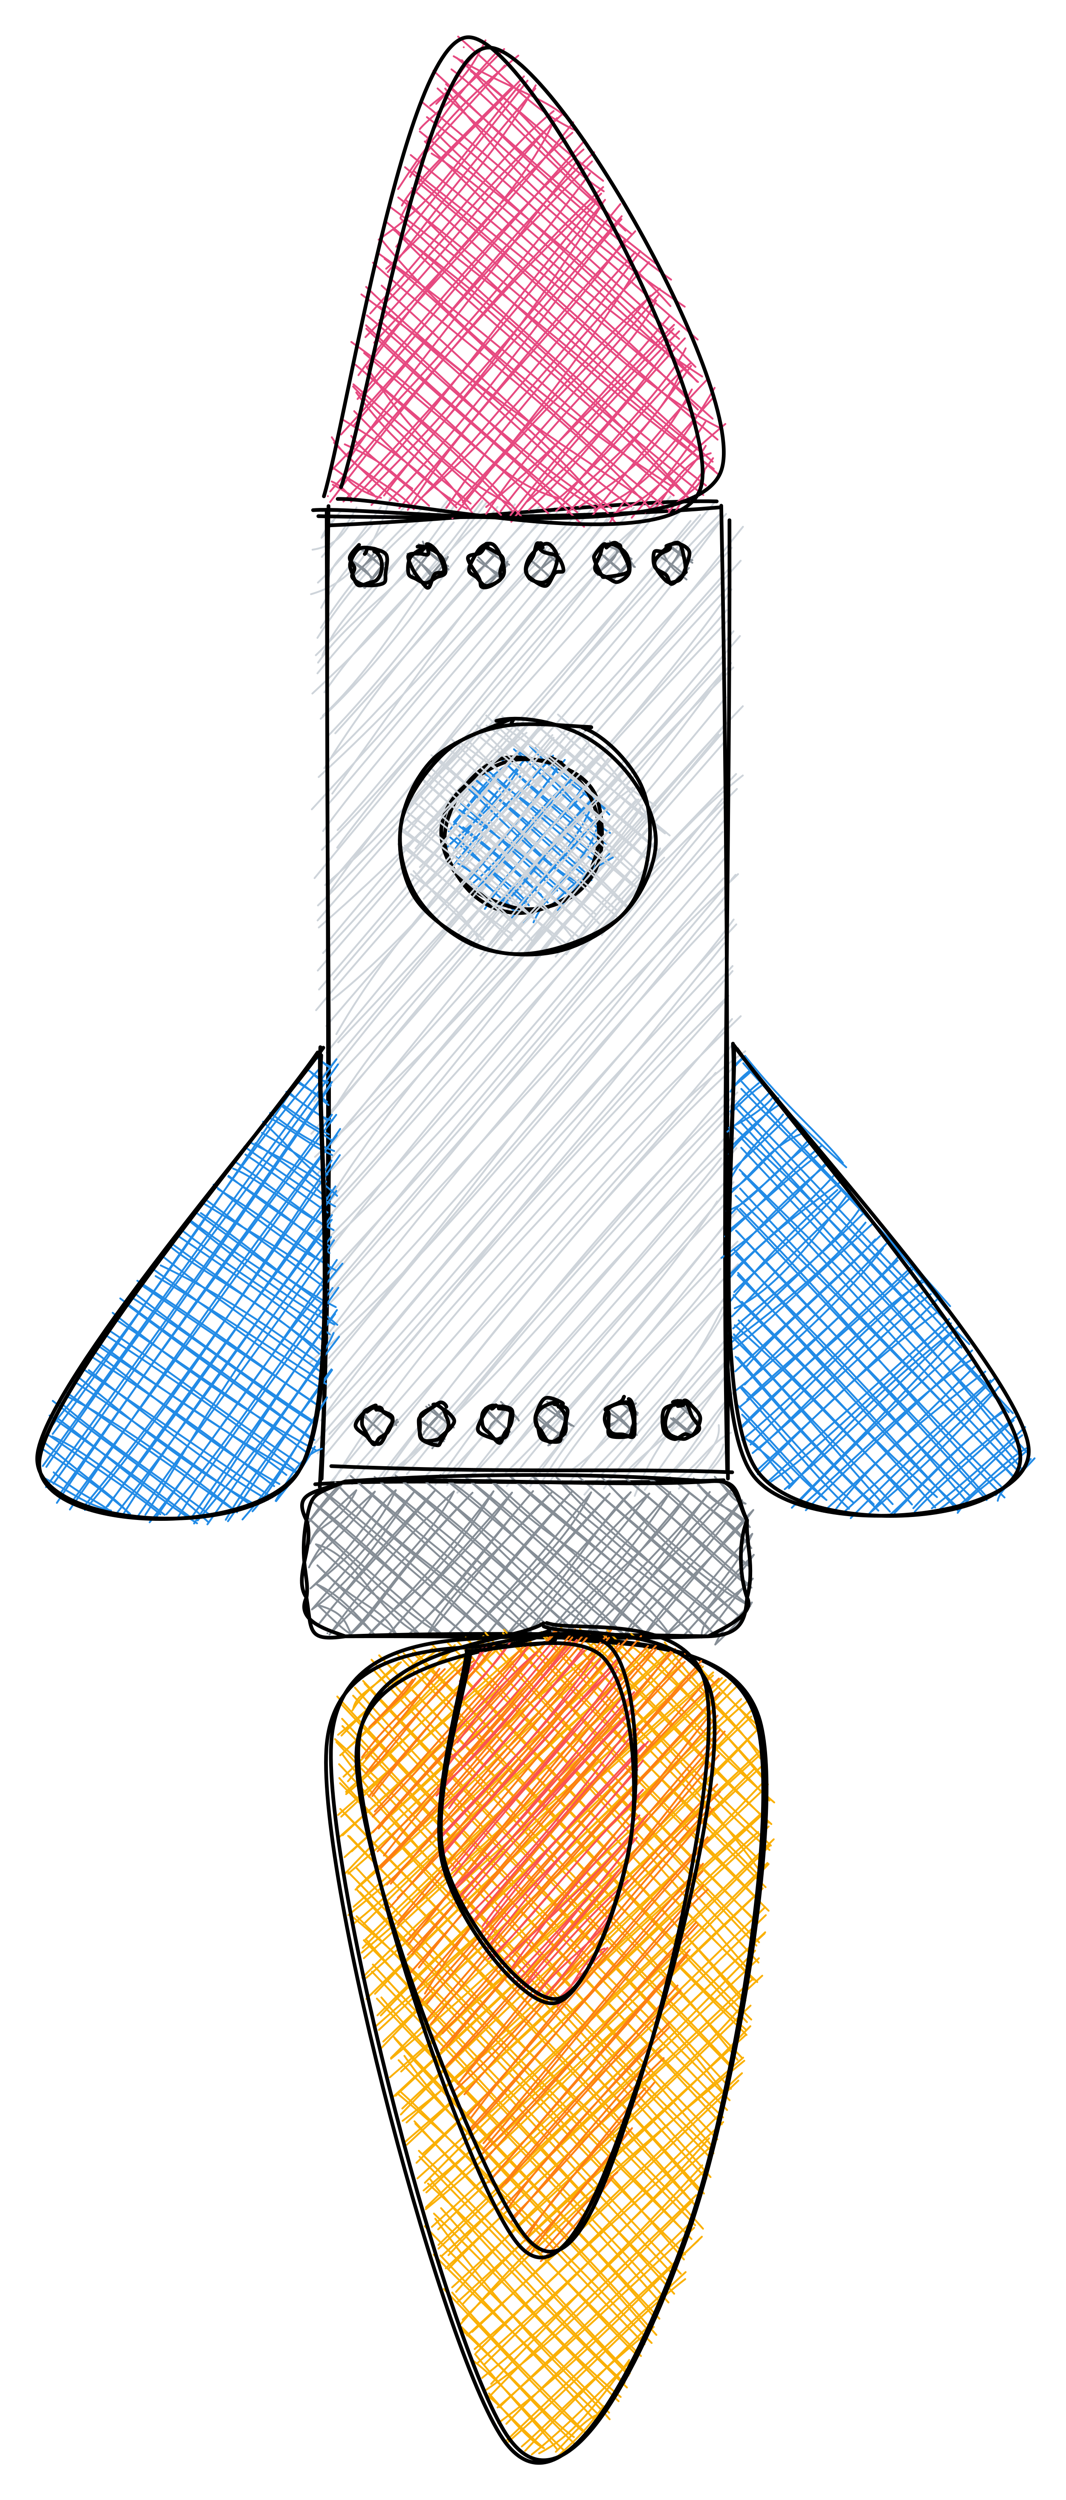 <svg version="1.1" xmlns="http://www.w3.org/2000/svg" viewBox="0 0 286.498 671.809" width="286.498" height="671.809">
  <!-- svg-source:excalidraw -->
  
  <defs>
    <style>
      @font-face {
        font-family: "Virgil";
        src: url("https://excalidraw.com/Virgil.woff2");
      }
      @font-face {
        font-family: "Cascadia";
        src: url("https://excalidraw.com/Cascadia.woff2");
      }
    </style>
  </defs>
  <g stroke-linecap="round" transform="translate(86.65 137.346) rotate(0 53.721 130)"><path d="M0 0 C0 0, 0 0, 0 0 M0 0 C0 0, 0 0, 0 0 M-0.24 7.17 C1.25 3.49, 4.17 1.44, 4.19 0.94 M-0.07 6.98 C1.83 5.37, 2.19 2.97, 4.94 0.04 M-2.66 10.37 C6.02 9.02, 6.91 2.67, 8.52 2.5 M-0.17 12.31 C2.39 9.41, 5.12 6.34, 9.18 -0.97 M0.88 20.45 C2.85 12.24, 6.32 11.88, 13.37 3.71 M-1.21 19.21 C5.72 12.79, 10.49 5.77, 15.73 -1.08 M-3.07 22.32 C5.16 19.95, 12.83 14.19, 18.14 -3.5 M-0.33 25.98 C4.71 16.17, 13.02 8.42, 22.18 -1.18 M-1.34 34.06 C9.41 17.28, 21.48 6.07, 28.73 0.43 M-0.4 31.34 C6.06 21.2, 12.85 12.84, 26.61 -0.55 M-0.03 38.83 C4.73 26.58, 19.52 15.96, 34.26 -3.67 M-1.77 38.73 C13.93 23.43, 24.39 6.11, 33.52 -1.25 M-1.17 40.71 C7.64 28.33, 19.61 21.98, 35.28 3.02 M-1.33 43.59 C9.37 30.2, 23.74 16.73, 35.29 -1.27 M-2.7 49.02 C9.37 37.82, 21.4 26.31, 43.04 -2.8 M0.54 48.69 C8.11 37.71, 16.18 28.92, 44.36 0.41 M0.12 54.96 C15.53 40.43, 23.4 24.29, 44.22 -2.46 M-0.47 55.8 C16.39 40.34, 29.31 20.87, 47.04 -1.13 M3.46 59.7 C24.33 36.68, 44.5 13.8, 56.19 0.64 M1.2 60.74 C16.35 45.07, 28.34 29.14, 51.73 -1.82 M1.55 67.09 C13.6 54.97, 24.54 44.17, 59.76 1.03 M0.53 69.08 C13.03 48.92, 27.05 31.54, 58.65 -1.52 M2.65 75.91 C22.36 48.74, 43.86 16.62, 62.42 -0.81 M-1.01 71.46 C25.16 47.48, 46.95 22.31, 64.14 -1.1 M-2.85 80.14 C22.47 52.64, 40.22 32.05, 71.1 -2.46 M1.52 78.78 C19.67 58.44, 37.37 33.9, 70.38 0.65 M4.08 85.7 C23.87 64.46, 40.05 40.03, 75.42 0.41 M0.18 85.97 C15.75 64.78, 32.34 47.56, 73.62 -2.08 M3.96 90.43 C25.53 61.37, 49.11 38.73, 76.44 2.11 M-0.14 91 C16.92 73.87, 34.79 52.98, 78 0.98 M1.3 100.87 C32.83 64.77, 58.75 25.44, 85.9 2.85 M-2.11 98.62 C20.85 70.47, 44.24 43.22, 83.7 -0.91 M0.69 100.49 C32.56 73.21, 55.87 35.98, 90.98 -3.21 M1.08 103.59 C19.64 76.92, 41.4 52.89, 88.79 -0.42 M-1.19 105.96 C23.09 82.62, 44.64 54.37, 93.56 -3.96 M-1.29 109.99 C30.53 73.24, 65.53 34.76, 97.4 -1.23 M-0.97 111.88 C36.01 79.82, 63.07 46.45, 98.94 2.64 M2.19 114.9 C21.74 91.35, 41.8 68.56, 101.52 1.05 M0.17 118.77 C34.41 82.44, 66.52 42.08, 107.11 0.54 M-1.24 123.46 C32.59 84.19, 64.68 46.79, 105.24 -2.19 M3.05 125.88 C39.65 82.48, 75.97 44.73, 107.54 1.95 M-0.92 128.55 C44.02 76.14, 83.5 28.15, 108.5 0.75 M2.57 131.35 C24.55 113.78, 49.11 84.35, 113.03 4.2 M-1.7 134.11 C19.93 108.12, 45.75 80.36, 110.02 9.85 M3.74 140.55 C24.03 105.07, 59.58 72.76, 112.42 13.32 M1.06 138.36 C29.74 104.63, 60.43 70.82, 108.94 15.84 M4.23 142.75 C44.88 99.74, 87.12 53.42, 109.96 21.03 M1.11 145.55 C39.89 97.74, 82.57 48.38, 109.22 20.23 M-0.83 155.18 C32.53 112.24, 71.71 68.48, 109.32 28.99 M-0.98 152.96 C39.37 103.66, 82.89 56.81, 108.65 26.6 M3.69 159.76 C22.02 130.14, 54.87 100.74, 112.22 33.56 M-2.19 158.64 C39.83 113.86, 79.31 70.47, 110.47 32.28 M-2.98 167.32 C42.05 115.3, 86.31 65.17, 110.44 42.01 M-0.04 164.68 C30.41 127.66, 57.49 94.94, 108.39 39.63 M2.47 169.92 C29.86 136.09, 55.68 113.37, 109.84 40.83 M0.48 172.47 C26.61 140.95, 55.04 104.31, 107.61 43.33 M-1.99 173.52 C43.09 132.16, 86.15 80.67, 112.99 52.42 M-1.57 178.39 C27.72 144.95, 60.63 107.96, 108.44 50.04 M1.1 186.04 C28.89 142.02, 64.95 109.23, 107.86 59.14 M-1.26 180.89 C32.13 146.14, 64.66 107.08, 108.01 57.5 M3.19 186.07 C32 155.83, 57.1 119.07, 106.5 60.02 M-0.22 188.18 C23.8 158.7, 45.32 133.93, 107.91 62.18 M1.8 195.16 C48.15 148.74, 83.84 93.78, 112.99 71.03 M-1.63 193.51 C27.85 159.43, 57.5 126.09, 111.19 70.63 M0.56 198.02 C25.77 174.14, 48.85 149.23, 107.51 77.35 M-1.15 202.41 C29.69 162.55, 61.7 123.8, 111.4 74.65 M-0.23 207.32 C27.18 177.77, 55.42 145.56, 108.92 82.07 M0.63 208.43 C21.11 183.15, 43.46 156.65, 108.18 79.08 M1.17 211.67 C37.07 171.91, 72.01 124.13, 107.54 86.22 M0 212.17 C38.57 166.03, 80.94 119.72, 109.02 88.8 M-1.45 216.34 C37.28 177.21, 75.38 132.01, 111.71 97.54 M1.65 221 C36.27 174.85, 78.09 128.9, 108.84 92.45 M1.73 227.56 C35.96 190.67, 64.05 147.05, 107.82 98.67 M-0.24 224.32 C34.11 187.53, 63.46 153.51, 111.04 97.73 M-3.34 228.75 C23.78 204.9, 49.16 175.48, 108.36 103.48 M-0.99 232.82 C42.86 179, 87.12 128.38, 108.51 106.59 M-0.05 237.24 C39.88 186.68, 88.79 139.51, 110.53 109.74 M2.16 238.2 C42.65 191.43, 78.91 145.4, 111.24 111.04 M-0.35 244.34 C24.19 209.99, 57.21 174.75, 108.94 119.2 M-0.17 244.24 C28.18 214.32, 54.72 182.52, 108.06 116.1 M1.86 248.01 C26.57 222.85, 45.86 192.47, 110.23 122.24 M-1.94 250.44 C31.03 211.64, 66.43 173.69, 110.23 123.59 M-1.28 253.17 C29.61 215.54, 65.09 173.32, 109.13 130.23 M-0.62 255.36 C21.87 227.61, 49.91 197.28, 108.5 131.34 M1.79 262.41 C22.01 229.36, 47.79 198.81, 112.43 135.71 M1.11 262.35 C27.75 229.48, 53.07 202.81, 110.1 136.48 M7.98 261.49 C46.34 213.61, 86.35 164.28, 113.64 145.14 M6.34 260 C35.83 226.36, 69.19 192.57, 110.37 143.15 M15.67 260.67 C47.13 215.63, 88 172.21, 105.68 150.95 M13.05 262.49 C45.97 220.25, 78.33 179.48, 110.47 149.55 M19.31 258.86 C45.61 234.4, 63.73 201.65, 111.52 156.22 M17.67 260.76 C38.7 235.1, 61.61 211.93, 109.03 155.64 M20.02 256.91 C46.39 234.97, 71.47 203.59, 112.19 159 M22.71 258.77 C40.68 236.47, 62.17 208.99, 111.11 158.42 M30.34 261.61 C51.32 231.65, 68.02 210.67, 110.79 168.51 M26.55 260.53 C47.56 239.06, 65.98 215.49, 109.31 167.16 M33.53 261.67 C46.34 241.4, 69.07 221.47, 107.14 173.91 M31.63 261.06 C57.54 233.69, 80.87 206.36, 111.29 171.17 M36.26 263.77 C65.18 231.69, 92.38 203.72, 110.49 180.31 M38.25 261.41 C60.51 232.39, 87.31 202.54, 109.59 178.81 M43.91 260.51 C64.2 236.62, 88.92 211.79, 106.11 185.48 M44.82 259.69 C57.22 244.85, 68.72 227.35, 109.14 185.18 M49.28 258.41 C59.3 248.81, 74 233.1, 111.33 188.16 M49.56 262.01 C62.62 244.02, 77.64 230.68, 108.38 191.44 M55.86 261.96 C71.03 240.27, 89.26 218.4, 111.58 196.26 M54.8 261.52 C77.85 233.63, 98.76 207.97, 108.23 196.02 M58.59 261.57 C71.12 239.66, 91.08 225.96, 107 203.61 M60.73 261.41 C74.73 239.58, 92.95 221.62, 111.71 202.4 M67.09 257.58 C74.91 252.11, 86.68 239.47, 109.13 210.03 M65.61 261.9 C82.16 241.07, 96.86 222.97, 109.68 210.06 M70.41 264.29 C82.2 250.31, 96.75 236.13, 107.56 213.97 M71.55 259.24 C85.72 244.34, 101.8 227.89, 108.45 214.3 M75.64 262.67 C86.76 247.44, 96.28 236.53, 109.94 220.85 M76.11 261.44 C83.31 252.52, 94.3 241.94, 110.78 221.4 M83.93 264.62 C87.87 254.63, 92.28 246.86, 110.01 227.28 M81.29 259.58 C89.61 251.46, 97.77 239.04, 108.93 227.98 M82.52 257.26 C91.07 248.76, 102.13 241.99, 110.22 229.77 M86.63 262.99 C96.13 249.31, 103.99 238.49, 108.28 232.64 M91.36 259.61 C96.03 258.23, 100.94 247.51, 110.42 236.83 M92.73 259.03 C96.73 256.5, 101.04 251.78, 109.03 239.05 M95.8 262.66 C104.59 252.34, 106.93 250.09, 106.52 245.59 M95.04 260.13 C101.03 256.8, 103.86 250.51, 109.81 247.64 M101.89 261.11 C103.91 256.35, 106.92 254.37, 107.79 250.8 M100.83 261.95 C102.81 258.52, 105.16 258.07, 109.15 251.22" stroke="#ced4da" stroke-width="0.5" fill="none"></path><path d="M1.59 3.84 C42.48 2.04, 84.57 -3.17, 105.97 -2.62 M-1.09 1.36 C39.95 2.2, 81.3 1.18, 106.56 -0.99 M109.4 2.45 C109.65 90.22, 107.12 178.73, 108.78 257.53 M107.19 -1.46 C109.27 100.81, 108.77 202.77, 108.99 259.97 M110.13 258.27 C82.28 257.1, 49.72 258.62, 2.39 256.62 M107.84 260.41 C64.36 261.89, 21.61 259.78, -1.94 261.49 M-0.71 262.24 C4.16 179.67, 0.12 104.75, 1.64 -1.35 M-0.21 260.03 C2.22 204.65, 1.49 147.93, 1.14 -0.12" stroke="#000000" stroke-width="1" fill="none"></path></g><g stroke-linecap="round"><g transform="translate(88.117 133.323) rotate(0 51.215 -57.878)" fill-rule="evenodd"><path d="M36.52 -120.63 C36.52 -120.63, 36.52 -120.63, 36.52 -120.63 M36.52 -120.63 C36.52 -120.63, 36.52 -120.63, 36.52 -120.63 M29.13 -105.41 C35.54 -111.86, 34.25 -113.64, 41.48 -120.65 M27.51 -104.9 C33.32 -109.78, 37.23 -111.67, 42.37 -122.48 M24.71 -98.61 C26.07 -100.62, 35.85 -108.08, 47.38 -120.14 M26.41 -95.3 C31.06 -102.63, 36.28 -109.7, 45.51 -119.44 M18.86 -82.52 C25.54 -92.78, 32.86 -103.78, 51.19 -118.38 M22.08 -85.79 C25.95 -92.94, 30.67 -96.85, 47.54 -115.73 M19.88 -78.08 C23.1 -84.2, 33.74 -94.09, 49.6 -110.02 M19.51 -74.8 C25.51 -87.29, 36.57 -95.68, 52.71 -112.81 M13.64 -68.92 C29.07 -79.59, 31.86 -86.45, 51.63 -110.61 M18.37 -67.03 C27.1 -78.35, 36.2 -89.47, 53.67 -111.66 M15.66 -61.11 C31.71 -75.08, 48.52 -97.61, 55.87 -110.41 M16.09 -60.2 C23.92 -69.7, 30.46 -79.73, 55.76 -109.54 M15.68 -52.15 C26.87 -63.14, 37.98 -79.03, 63.2 -102.86 M11.39 -49.09 C30.64 -70.06, 47.22 -92.9, 60.69 -103.48 M12.44 -41.24 C30.44 -60.84, 52.02 -81.48, 60.76 -100.85 M10.1 -42.73 C30.48 -63.53, 47.11 -86.29, 61.54 -101.57 M8.22 -32.51 C22.75 -53.24, 41.64 -69.32, 65.95 -100.45 M10.67 -34.7 C29.15 -60.29, 50.46 -84.52, 65.72 -97.67 M9.61 -27.02 C26.37 -45.81, 35.3 -58.25, 69.12 -95.65 M7.98 -26.1 C29.82 -53.08, 53.11 -79.42, 68.71 -93.16 M6.79 -18.79 C31.54 -47.36, 54.2 -76.27, 71.57 -92.41 M3.56 -16.57 C25.06 -40.08, 45.04 -64.07, 71 -89.96 M6.23 -10.74 C14.61 -23.09, 29.79 -42.21, 66.86 -89.85 M1.34 -7.28 C26.37 -33.26, 47.84 -56.69, 70.48 -86.77 M0.64 -1.27 C20.61 -24.38, 40.14 -49.25, 73.46 -81.3 M0.61 1.57 C27.88 -34.59, 55.16 -65.49, 73.99 -83.07 M6.23 1.5 C31.86 -25.1, 48.82 -51.95, 72.82 -79.76 M4.19 1.44 C28.99 -23.95, 52.07 -51.58, 74.5 -79.63 M11.72 2.38 C38.06 -27.01, 56.63 -50.81, 73.98 -78.92 M10.56 -0.87 C25.86 -16.2, 40.93 -32.05, 78.6 -78.49 M16.64 1.16 C43.05 -25.64, 62.66 -55.99, 78.9 -74.41 M15.09 -0.16 C25.79 -14.84, 39.55 -29.15, 78.97 -75.23 M21.48 3.71 C39.15 -24.74, 62.62 -44.51, 79.85 -69.05 M19.19 3.24 C38.79 -19.62, 58.48 -45.4, 82.62 -71.19 M25.63 -0.02 C50.66 -21.89, 74.02 -52.03, 83.99 -65.86 M23.28 2.48 C45.76 -21.13, 61.3 -42.42, 82.58 -65.53 M33.46 5.94 C47.77 -12.5, 66.02 -33.54, 82.8 -60.76 M31.83 3.18 C43.65 -14.47, 58.8 -32.5, 86.3 -62.89 M36.25 1.66 C54.19 -19.98, 74.91 -39, 86.64 -53.89 M34.34 2.4 C54.24 -18.55, 72.92 -42.6, 89.2 -55.75 M42.22 5.26 C59.65 -21.45, 81.27 -37.61, 88.19 -52.57 M38.34 3.71 C57.79 -18.52, 74.24 -36.9, 89.09 -54.33 M42.54 2.92 C61.41 -12.66, 74.64 -27.68, 93.05 -46.05 M46.39 4.12 C56.92 -10.28, 69.45 -21.72, 91.82 -48.39 M49.3 6.89 C64.49 -13.46, 78.87 -28.7, 94.4 -44.3 M49.08 5.12 C64.11 -14.2, 76.62 -27.56, 92.9 -44.97 M53.55 1.46 C68.48 -11.04, 78.8 -23, 92.42 -40.91 M54.03 3.66 C68.34 -9.25, 76.23 -21.62, 95.95 -42.41 M63.25 1.01 C76.05 -15.07, 92.13 -30.89, 96.16 -39.73 M58.9 3.17 C74.98 -9.41, 87.34 -27.24, 97.53 -35.8 M61.33 3.98 C76.29 -9.82, 89.48 -20.09, 94.99 -33.75 M64.36 4.54 C75.47 -6.78, 85.26 -17.5, 97.63 -35.04 M67.62 2.84 C81.34 -6.87, 87.92 -11.02, 97.83 -28.67 M71.14 5.14 C79.56 -5.63, 89.87 -18.79, 101.89 -31.3 M71.61 3.68 C86.96 -1.94, 95.98 -15.77, 103.95 -29.11 M75.67 7.3 C80.93 -1.44, 89.63 -10.64, 103.37 -26.26 M76.95 4.58 C88.04 0.56, 91.15 -6.52, 106.83 -19.4 M81.66 5.8 C86.5 0.12, 94.18 -8.61, 101.45 -19.92 M87.68 3.25 C90.51 1.9, 93.65 -8.7, 102.9 -11.54 M85.3 4.43 C89.95 -0.05, 97.17 -6.12, 101.56 -13.54 M91.61 4.31 C95.49 -1.35, 100.12 -0.8, 101.31 -7.29 M93.33 4.31 C96.83 -1.89, 101.14 -6.76, 103.53 -10.21 M0 0 C0 0, 0 0, 0 0 M0 0 C0 0, 0 0, 0 0 M6.27 -0.4 C5.45 -0.57, 3.19 -2.19, 1.33 -3.07 M6.18 0.37 C4.45 -1.9, 2.98 -3.11, 1.02 -3.95 M14.3 0.46 C8.03 -1.05, 3.31 -5.72, 4.82 -6.33 M12.83 0.17 C11.06 -1.99, 9.03 -2.07, 1.26 -7.74 M23.1 3.52 C19.02 -2.32, 7.56 -5.68, 1.05 -15.83 M18.82 1.42 C16.29 -0.58, 10.9 -5.11, 1.66 -14.35 M22.69 -2.02 C17.09 -5.89, 17.09 -8.23, 4.54 -13.93 M27.21 2.59 C18.92 -5.18, 9.16 -12.07, 6.26 -16.2 M37.32 3.38 C28.69 -1.16, 19.08 -10.58, 7.08 -22.84 M34.55 3.05 C27.56 -4.01, 20.02 -10.91, 4.3 -20.39 M39.63 5.6 C27.7 -10.53, 18.24 -17.18, 6.77 -29.48 M38.38 1.99 C27.45 -7.27, 17.85 -13.84, 7.63 -27.85 M49.49 2.52 C38.16 -3.44, 26.02 -11.29, 10.4 -34.72 M46.55 5.08 C33.01 -8.05, 22.31 -16.59, 6.88 -30.05 M49.67 4.11 C36.14 -10.23, 24.86 -20.14, 10.44 -32.69 M51.95 5.41 C41.73 -6.54, 29.62 -16.73, 7.43 -35.3 M61.65 0.43 C43.83 -4.47, 35.59 -20.81, 6.3 -41.44 M59.2 4.59 C47.66 -7.18, 34.23 -17.31, 9.74 -38.45 M68.85 8.22 C49.15 -11.61, 31.91 -24.19, 10.34 -45 M67.02 4.35 C46.98 -12.56, 30.09 -26.87, 10.25 -45.91 M71.86 3.02 C56.3 -5.52, 45.47 -18.96, 13.83 -47.29 M74.34 3.56 C48.2 -13.65, 25.86 -35.94, 10.48 -48.59 M77.2 7.02 C66.01 -7.1, 51.44 -22.84, 9.01 -54.21 M76.17 3.22 C57.24 -11.23, 39.84 -30.35, 13.95 -50.93 M84.38 0.52 C61.08 -15.34, 40.19 -27.46, 10.28 -56.23 M81.54 2.79 C62.35 -11.2, 44.95 -28.76, 14.46 -56.58 M91.79 3.83 C61.98 -19.37, 32.94 -50.34, 15.25 -63.78 M86.53 3.18 C60.39 -24.98, 29.85 -46.25, 12.11 -62.74 M92.54 -2.59 C61.37 -22.62, 30.25 -48.83, 14.2 -69.23 M92.95 -0.18 C67.97 -20.46, 45.13 -42.83, 13.77 -65.1 M100.91 -0.3 C70.16 -24.64, 37.95 -55.39, 15.87 -73.54 M97.93 1.58 C70.5 -25.94, 39.49 -49.04, 17.86 -71.58 M97.11 0.61 C70.89 -28.3, 46.91 -49.93, 17.65 -71.59 M101.63 -2.85 C78.87 -20.58, 58.44 -38.85, 19.53 -74.61 M104.82 -5.96 C67.3 -38.17, 37.68 -62.2, 16.9 -77.59 M103.72 -7.33 C73.09 -29.53, 44.99 -55.66, 21.03 -79.51 M100.13 -11.98 C78.51 -28.52, 62.23 -46.73, 18.91 -80.28 M103.42 -9.25 C80.69 -29.46, 60.62 -48.76, 22.58 -82.76 M105.83 -18.08 C81.16 -30.46, 65.24 -50.9, 24.14 -84.39 M104.74 -15.19 C77.74 -37.82, 50.45 -63.86, 20.73 -88.4 M103.4 -20.81 C82.85 -39.24, 62.27 -56.35, 23.27 -87.24 M99.43 -23.27 C82.5 -40.51, 60.39 -60.7, 22.27 -91.67 M99.49 -30.67 C68.29 -59.24, 39.56 -85.07, 27.89 -92.08 M100.59 -32.15 C69.9 -52.02, 41.74 -78.88, 26.05 -95.32 M99.24 -30.78 C73.93 -58.48, 46.59 -79.61, 29.3 -97.45 M98.8 -34.73 C78.39 -55.45, 56.28 -72.39, 24.71 -98.01 M99.38 -42.07 C77.48 -60.83, 56.1 -80.65, 25.45 -105.79 M94.4 -42.26 C68.9 -64.09, 47.33 -86.12, 26.62 -101.85 M95.91 -50.91 C75.69 -64.75, 55.17 -79.34, 31.53 -109.53 M92.08 -51.07 C78.1 -66.69, 58.82 -82.48, 29.48 -109.56 M92.25 -58.18 C65.15 -77.58, 44.44 -99.45, 28.37 -114.34 M88.01 -62.59 C69.03 -77.42, 47.81 -95.85, 31.77 -110.71 M79.98 -71.36 C71.07 -80.19, 54.79 -95.84, 36.02 -117.14 M81.63 -70.4 C60.87 -87.36, 45.6 -105.41, 33.22 -114.69 M74.15 -81.92 C60.12 -91.03, 54.33 -103.08, 38.44 -114.16 M73.98 -84.73 C61.27 -94.6, 46.14 -108.09, 34.61 -117.79 M65.98 -99.93 C59.85 -106.9, 49.26 -108.93, 33.81 -118.21 M67.32 -97.95 C55.74 -103.06, 49.67 -110.77, 35 -123.49" stroke="#e64980" stroke-width="0.5" fill="none"></path><path d="M-1.07 0.04 C5.19 -20.84, 20.8 -122.91, 37.69 -123.32 C54.57 -123.73, 106.1 -23.11, 100.26 -2.43 C94.42 18.25, 18.9 0.38, 2.64 0.75 M3.54 -2.41 C10.69 -23.12, 26.03 -119.84, 43.05 -120.54 C60.06 -121.23, 113.47 -27.31, 105.63 -6.6 C97.79 14.12, 13.51 2.56, -3.98 3.76" stroke="#000000" stroke-width="1" fill="none"></path></g></g><g stroke-linecap="round" transform="translate(82.365 398.082) rotate(0 59.209 20.811)"><path d="M2.77 2.41 C2.77 2.41, 2.77 2.41, 2.77 2.41 M2.77 2.41 C2.77 2.41, 2.77 2.41, 2.77 2.41 M0.54 11.07 C0.84 10.48, 6.24 2.73, 10.38 -0.25 M0.54 11.07 C3.18 7.67, 7.8 2.92, 10.38 -0.25 M0.93 16.71 C3.41 10.67, 8.8 12.07, 13.4 2.37 M0.93 16.71 C2.12 12.7, 5.75 9.53, 13.4 2.37 M0.67 23.11 C3.13 17.71, 6.54 13.3, 18.39 2.73 M0.67 23.11 C2.33 19.09, 8.74 16.8, 18.39 2.73 M1.07 28.75 C5.91 24.57, 17.23 16.6, 24.03 2.34 M1.07 28.75 C11.56 19.12, 18.42 7.22, 24.03 2.34 M1.46 34.4 C13.96 25.62, 18.21 16.81, 29.02 2.7 M1.46 34.4 C12.4 21.74, 21.87 11.02, 29.02 2.7 M3.17 38.53 C14.07 25.12, 15.87 22.01, 34.66 2.3 M3.17 38.53 C9.91 29.56, 20.48 19.09, 34.66 2.3 M6.19 41.15 C16.45 30.09, 32.64 16.83, 39.65 2.66 M6.19 41.15 C16 27.62, 26.09 15.59, 39.65 2.66 M11.18 41.51 C18.33 36.77, 22.03 26.37, 44.63 3.02 M11.18 41.51 C19.72 33.33, 24.29 23.51, 44.63 3.02 M16.82 41.12 C23.11 33.32, 34.19 28.86, 50.28 2.63 M16.82 41.12 C31.62 26.8, 44.81 10.04, 50.28 2.63 M21.81 41.48 C31.95 28.86, 45.14 17.53, 55.26 2.99 M21.81 41.48 C32.59 28.89, 43.67 16.15, 55.26 2.99 M27.45 41.09 C37.02 32.87, 44.77 21.32, 60.91 2.6 M27.45 41.09 C40.44 29.74, 48.15 17.31, 60.91 2.6 M32.44 41.45 C37.78 30.17, 50.34 19.96, 65.89 2.96 M32.44 41.45 C41.05 31.38, 46.74 22.15, 65.89 2.96 M38.08 41.05 C49.85 28.8, 52.12 23.31, 71.54 2.56 M38.08 41.05 C48.82 29.69, 58.05 17.66, 71.54 2.56 M43.07 41.41 C60.45 24.39, 69.99 15.8, 76.52 2.92 M43.07 41.41 C51.76 32.36, 60.13 23.66, 76.52 2.92 M48.05 41.77 C61.33 25.33, 72.58 13.69, 81.51 3.28 M48.05 41.77 C58.25 28.75, 71.01 14.66, 81.51 3.28 M53.7 41.38 C69.42 29.11, 76.36 13.15, 87.15 2.89 M53.7 41.38 C62.49 30.21, 69.04 24.02, 87.15 2.89 M58.68 41.74 C69.3 26.6, 82.38 11.57, 92.14 3.25 M58.68 41.74 C68.08 31.47, 78.24 21.35, 92.14 3.25 M64.33 41.34 C79.21 29.33, 91.31 13.05, 97.78 2.85 M64.33 41.34 C72.17 32, 80.69 22.32, 97.78 2.85 M69.31 41.7 C76.51 27.76, 91.21 20.64, 102.77 3.21 M69.31 41.7 C80.45 30.98, 89.28 18.71, 102.77 3.21 M74.96 41.31 C83.44 33.85, 92.3 25.05, 108.41 2.82 M74.96 41.31 C84.78 27.12, 98.87 15.33, 108.41 2.82 M79.94 41.67 C86.56 29.77, 100.95 19.16, 114.06 2.42 M79.94 41.67 C93.19 25.11, 103.71 10.87, 114.06 2.42 M84.93 42.03 C92.63 29.45, 101.84 22.66, 117.08 5.05 M84.93 42.03 C97.45 29.04, 107.52 18.78, 117.08 5.05 M90.57 41.63 C99.24 28.15, 114.74 15.34, 120.1 7.67 M90.57 41.63 C101.76 29.44, 110.63 17.09, 120.1 7.67 M95.56 41.99 C107.54 34.08, 116.69 20.93, 119.83 14.07 M95.56 41.99 C102.46 36.08, 108.57 25.46, 119.83 14.07 M101.2 41.6 C111.17 31.06, 110.85 28.55, 120.23 19.71 M101.2 41.6 C110.45 31.34, 115.37 26.65, 120.23 19.71 M106.19 41.96 C105.74 35.77, 115.81 30.83, 119.97 26.11 M106.19 41.96 C111.41 37.47, 114.72 30.48, 119.97 26.11 M109.86 43.83 C112.33 38.56, 112.22 40.48, 119.71 32.51 M109.86 43.83 C114.85 39.15, 118.38 35.22, 119.71 32.51 M5.63 40.78 C5.63 40.78, 5.63 40.78, 5.63 40.78 M5.63 40.78 C5.63 40.78, 5.63 40.78, 5.63 40.78 M12.03 41.04 C10.21 37.37, 10.09 35.28, 2.97 33.17 M12.03 41.04 C10.13 40.07, 7.97 37.97, 2.97 33.17 M18.42 41.3 C12.63 34.8, 8.59 30.27, 2.58 27.52 M18.42 41.3 C14.18 36.83, 7.71 31.42, 2.58 27.52 M24.07 40.9 C19.76 33.17, 13.85 33.83, 2.94 22.54 M24.07 40.9 C14.89 34.9, 10.53 29.8, 2.94 22.54 M30.47 41.17 C18.1 34.77, 13.93 19.8, 2.54 16.89 M30.47 41.17 C23.81 33.5, 14.65 28.85, 2.54 16.89 M36.86 41.43 C27.3 36.34, 15.09 24.27, 0.64 9.94 M36.86 41.43 C22.89 29.32, 10.58 18.79, 0.64 9.94 M42.51 41.03 C31.32 31.32, 13.61 16.5, 1.75 5.61 M42.51 41.03 C28.3 29.38, 14.53 15.19, 1.75 5.61 M48.9 41.29 C29.23 22.53, 13.69 9.39, 3.62 1.93 M48.9 41.29 C30.79 26.1, 12.33 10.45, 3.62 1.93 M55.3 41.56 C41.29 26.55, 22.91 16.88, 7.75 0.22 M55.3 41.56 C34.86 24.23, 16.97 11.04, 7.75 0.22 M60.94 41.16 C50.19 28.92, 36.76 19.88, 11.89 -1.48 M60.94 41.16 C51.27 34.65, 41.39 25.21, 11.89 -1.48 M67.34 41.42 C55.73 29.64, 50.06 24, 18.29 -1.22 M67.34 41.42 C49.49 28.74, 32.04 10.41, 18.29 -1.22 M73.74 41.68 C61.21 30.39, 45.07 16.2, 23.93 -1.62 M73.74 41.68 C62.08 32.58, 53.52 20.84, 23.93 -1.62 M79.38 41.29 C60.64 29.68, 47.04 11.72, 30.33 -1.35 M79.38 41.29 C64.56 26.62, 52.38 17.07, 30.33 -1.35 M85.78 41.55 C64.36 25.52, 51.6 7.88, 35.97 -1.75 M85.78 41.55 C74.33 30.1, 61.29 19.58, 35.97 -1.75 M92.18 41.81 C77.75 29.97, 57.26 11.63, 42.37 -1.49 M92.18 41.81 C82.74 33.62, 72.17 22.09, 42.37 -1.49 M97.82 41.42 C86.05 23.86, 64.15 17.55, 48.77 -1.23 M97.82 41.42 C80.51 27.63, 60.91 9.37, 48.77 -1.23 M104.22 41.68 C86.04 23.15, 70.34 13.19, 54.41 -1.62 M104.22 41.68 C94.33 32.33, 85.03 23.31, 54.41 -1.62 M109.11 40.63 C99.83 29.69, 82.6 22.06, 60.81 -1.36 M109.11 40.63 C98.55 30.81, 88.08 19.13, 60.81 -1.36 M113.24 38.92 C96.75 24.08, 79.81 14.15, 67.2 -1.1 M113.24 38.92 C96.05 26.83, 82.51 11.56, 67.2 -1.1 M117.38 37.22 C100.51 21.65, 83.22 7.25, 72.85 -1.49 M117.38 37.22 C100.47 22.75, 85.65 9.34, 72.85 -1.49 M119.24 33.54 C104.15 25.5, 93.35 13.43, 79.25 -1.23 M119.24 33.54 C105.35 22.9, 90.03 10.29, 79.25 -1.23 M119.61 28.55 C115.28 24.32, 102.32 13.02, 85.64 -0.97 M119.61 28.55 C110.42 22.51, 102.83 12.63, 85.64 -0.97 M119.21 22.91 C112.25 18.85, 106.37 11.4, 91.29 -1.36 M119.21 22.91 C108.82 14.6, 99.11 2.72, 91.29 -1.36 M119.57 17.92 C112.88 9.28, 113.34 11.64, 97.68 -1.1 M119.57 17.92 C113.59 11.3, 106.94 5.98, 97.68 -1.1 M119.18 12.28 C115.28 6.47, 110.3 8.39, 104.08 -0.84 M119.18 12.28 C114.65 8.13, 107.3 4, 104.08 -0.84 M118.03 5.98 C113.8 5.17, 114.15 3.19, 109.72 -1.24 M118.03 5.98 C115.15 4.58, 112.68 1.59, 109.72 -1.24" stroke="#868e96" stroke-width="0.5" fill="none"></path><path d="M10.41 0 M10.41 0 C45.26 -1.08, 82.66 1.55, 108.01 0 M10.41 0 C43.61 -2.34, 78.89 -2.28, 108.01 0 M108.01 0 C117.1 -0.81, 115.23 4.01, 118.42 10.41 M108.01 0 C115.72 -1.8, 116.1 6.81, 118.42 10.41 M118.42 10.41 C115.72 17.33, 116.7 26.44, 118.42 31.22 M118.42 10.41 C117.98 16.4, 120.61 23.05, 118.42 31.22 M118.42 31.22 C120.73 35.51, 112.65 39.22, 108.01 41.62 M118.42 31.22 C117.99 37.17, 116.85 41.28, 108.01 41.62 M108.01 41.62 C76.55 42.62, 49.57 41.43, 10.41 41.62 M108.01 41.62 C74.47 41.01, 39.76 40.52, 10.41 41.62 M10.41 41.62 C-0.05 43.13, 1.47 39.96, 0 31.22 M10.41 41.62 C6.65 40.16, -3.16 37.78, 0 31.22 M0 31.22 C-3.73 25.76, 2.35 17.43, 0 10.41 M0 31.22 C0.91 25.76, -2.07 21.92, 0 10.41 M0 10.41 C-3.78 2.91, 1.95 3.15, 10.41 0 M0 10.41 C1.45 2.75, 2.02 3.67, 10.41 0" stroke="#000000" stroke-width="1" fill="none"></path></g><g stroke-linecap="round" transform="translate(119.881 202.978) rotate(0 20.832 20.832)"><path d="M3.9 10.02 C3.9 10.02, 3.9 10.02, 3.9 10.02 M3.9 10.02 C3.9 10.02, 3.9 10.02, 3.9 10.02 M2.36 17.61 C6.07 13.83, 11.33 4.69, 17.63 2.03 M0.74 20.4 C6.52 12.55, 11.89 6.8, 16.83 2.45 M-0.15 25.01 C7.78 17.48, 14.18 12.91, 20.06 2.63 M2.21 25.45 C6.96 18.72, 11.85 11.45, 21.23 1.05 M1.33 30.54 C10.05 18.56, 21.95 7.62, 27.15 1.96 M3.9 29.44 C9.76 22.07, 15.56 14.49, 28.77 0.05 M4.78 33.37 C14.18 25.97, 18.95 17.23, 31.92 1.21 M6.39 33.24 C15.5 22.03, 26.16 9.83, 30.35 2.23 M6.58 34.91 C15.97 27.12, 23 15.33, 33.95 6.46 M6.83 36.96 C14.75 29.71, 20.88 20.56, 34.15 5.83 M10.42 41.27 C18.85 28.16, 33.01 14.77, 36.54 8.78 M10.37 40 C16.77 31.41, 25.33 22.31, 37.31 10.11 M14.38 41.01 C23.53 32.75, 30.14 20.63, 39.08 11.98 M13.8 40.25 C21.9 31.99, 28.86 24.76, 38.7 12.64 M18.58 41.21 C22.68 36.28, 32.13 28.32, 38.65 14.84 M17.63 43.65 C24.09 35.47, 29.24 29.58, 41.14 16.99 M23.5 44.87 C27.2 36.27, 37.39 28.97, 40.32 20.09 M20.91 45.12 C28.67 37.64, 34.39 30.76, 42.09 21.21 M28.25 40.46 C34.52 34.02, 38.48 31, 44.85 27.42 M30.05 41.6 C34.4 36.38, 38.33 30.62, 43.96 26.41 M7.24 37.4 C7.24 37.4, 7.24 37.4, 7.24 37.4 M7.24 37.4 C7.24 37.4, 7.24 37.4, 7.24 37.4 M18.44 41.93 C11.54 35.34, 7.9 31.71, 3.08 28.98 M18.81 41.66 C15.12 38.57, 10.34 34.83, 2.52 27.1 M21.1 39.7 C14.7 34.26, 7.7 26.74, 2.96 22.14 M22.26 40.3 C19.06 35.71, 13.94 32.69, 1.14 22.05 M27.34 39.56 C20.76 32.58, 16.28 28.5, 4.6 19.31 M25.52 37.44 C21.85 34.56, 16.94 29.22, 2.1 17.89 M32.15 37.1 C24.86 31.02, 21.34 26.46, 3.54 14.64 M29.89 36.35 C21.38 29.49, 13.63 21.31, 4.05 12.91 M37.31 35.02 C26.51 30.23, 21.65 21.65, 7.08 8.38 M35.18 34.99 C25.43 27.88, 16.55 19.23, 5.65 8.53 M39.1 33.55 C30.98 28.02, 24.08 20.22, 8.07 6.59 M37.87 31.88 C28.72 23.56, 19 15.39, 7.78 6.51 M40.65 27.31 C29.41 18.38, 21.08 11.68, 10.14 4.83 M40.01 28.48 C32.87 23.49, 25.68 16.54, 11.33 4.18 M43.06 23.76 C33.68 17.27, 24.24 9.87, 14.16 0.44 M40.84 25.13 C35.57 19.07, 27.54 13.91, 14.12 0.19 M42.26 21.47 C33.05 10.87, 24.64 1.2, 19.1 -1.1 M44.08 20.84 C37.74 16.98, 32.46 11.49, 18.25 -1.64 M43.89 15.91 C38.71 10.21, 32.84 6.02, 23.92 -1.88 M43.42 14.55 C35.38 9.55, 26.5 1.99, 22.57 -2.48" stroke="#228be6" stroke-width="0.5" fill="none"></path><path d="M27.8 0.47 C31.64 1.88, 36.4 6.86, 38.57 10.79 C40.75 14.71, 41.53 19.72, 40.87 24.03 C40.21 28.33, 38.09 33.58, 34.61 36.64 C31.13 39.69, 24.52 42.23, 19.98 42.36 C15.43 42.5, 10.69 40.48, 7.32 37.46 C3.94 34.43, 0.34 28.73, -0.28 24.22 C-0.9 19.71, 1.1 14.26, 3.58 10.39 C6.05 6.52, 10.32 2.34, 14.55 0.97 C18.77 -0.4, 26.26 1.74, 28.92 2.17 C31.59 2.59, 30.69 3.3, 30.55 3.52 M30.53 2.89 C34.32 4.2, 38.47 6.74, 40.26 10.88 C42.05 15.02, 42.39 23.17, 41.27 27.71 C40.15 32.24, 37.09 35.86, 33.52 38.1 C29.94 40.35, 24.61 41.83, 19.83 41.18 C15.05 40.54, 8.37 37.47, 4.85 34.22 C1.33 30.97, -0.98 25.7, -1.27 21.69 C-1.57 17.68, 0.13 13.48, 3.09 10.14 C6.06 6.79, 12.01 2.99, 16.5 1.61 C20.99 0.24, 27.88 1.81, 30.04 1.91 C32.2 2.01, 29.65 1.67, 29.46 2.24" stroke="#000000" stroke-width="1" fill="none"></path></g><g stroke-linecap="round"><g transform="translate(190.86 285.588) rotate(5.664 44.836 60.387)" fill-rule="evenodd"><path d="M-0.17 -0.15 C-0.17 -0.15, -0.17 -0.15, -0.17 -0.15 M-0.17 -0.15 C-0.17 -0.15, -0.17 -0.15, -0.17 -0.15 M0.5 5.42 C1.41 4.82, 1.82 3.46, 3.11 2.68 M0.36 5.62 C1.09 4.34, 2.15 3.31, 2.88 2.38 M0.43 11.9 C1.83 8.99, 3.92 8.22, 6.24 4.76 M0.77 11.44 C1.7 9.5, 2.55 8.13, 5.59 5.24 M1.17 17.56 C4.44 13.61, 5.58 12.15, 8.51 9.53 M0.95 17.19 C3.33 13.25, 6.56 10.14, 7.75 8.89 M1.06 21.59 C5.04 19.51, 10.26 15.18, 12.12 12.01 M0.7 22.69 C5.53 17.81, 9.14 13.32, 10.91 11.17 M1.71 28.63 C4.59 23.01, 7.28 22.72, 13.45 12.34 M2.04 26.68 C6.48 21.21, 10.95 16.16, 14.11 13.94 M2.99 34.77 C6.52 26.48, 13.09 20.09, 15.14 16.6 M2.99 32.79 C6.37 29.06, 9.46 25.48, 16.53 17.19 M2.64 39.63 C9.11 32.71, 12.26 25.84, 20.31 21.4 M3.69 37.82 C7.57 35.14, 10.09 30.39, 19.58 19.77 M2.58 43.94 C9.57 40.61, 9.91 36.62, 23.49 23.14 M3.9 44.49 C7.99 39.06, 13.06 35.8, 22.53 22.88 M2.83 50.76 C11.65 41.41, 18.91 30.98, 26.34 23.83 M3.16 49.58 C11.18 41.79, 17.45 34.05, 25.85 26.21 M2.46 56.6 C14.48 46.51, 23 34.51, 28.5 27.71 M4.23 56.41 C10.49 50.3, 13.72 43.26, 28.76 28.19 M5.21 61.69 C12.13 51.45, 20.19 44.31, 32.7 32.73 M5.3 60.56 C14.04 49.91, 24.52 39.89, 30.7 31.06 M5.9 68.01 C14.28 55.09, 23.98 43.63, 31.68 35.33 M6.78 65.37 C12.61 58.01, 21.97 48.95, 32.88 35.04 M7.33 69.72 C14.1 65.83, 21.94 57.72, 35.19 35.14 M6.82 71.94 C13.15 64.17, 17.75 57.74, 35.7 36.64 M8 77.7 C19.1 62.87, 33.29 49.36, 38.38 39.28 M7.43 75.15 C17.59 64.51, 28.51 54.1, 39.66 40.36 M7.15 79.08 C17.62 69.37, 30.92 57.02, 40.06 43.32 M8.1 80.64 C15.99 73.32, 22.46 65.27, 42.14 43.24 M11.7 85.44 C20.1 73.25, 33.94 59.99, 43.11 47.56 M9.17 86.56 C20.49 73.67, 29.77 63.53, 44.27 46.57 M9.91 91.58 C25.47 76.75, 37.78 61.76, 45.42 49.79 M12.04 89.84 C21.62 77.57, 31.32 67.1, 46.41 48.17 M13.1 93.77 C22.68 82.49, 38.1 68.09, 50.9 49.98 M11.38 95.91 C24.3 82.92, 34.92 69.78, 49.64 52.6 M12.61 100.73 C24.99 85.25, 37.63 73.6, 54.52 53.84 M12.55 101.22 C21.04 91.26, 30.63 79.51, 53.31 54.22 M12.81 104.69 C30.01 87.28, 45.81 65.48, 57.27 57.54 M15.19 105.75 C29.99 87.07, 44.61 70.01, 56.47 57.38 M17.41 106.81 C32.38 90, 44.87 72.64, 57.15 60.48 M15.96 107.95 C33.39 90.35, 49.77 70.02, 59.4 60.7 M17.89 113.48 C30.12 98.15, 43.02 82.39, 62.23 64.77 M17.47 112.6 C30.81 97.64, 43.08 84.02, 61.15 62.07 M21.68 115.07 C32.95 105.68, 43 92.97, 65.58 67.99 M21.02 114.95 C31.49 103.34, 41.29 93.02, 64.98 66.9 M26.61 116.4 C38.64 100.33, 50.92 84.53, 67.65 68.7 M25.51 116.77 C37.93 104.03, 49.92 89.49, 67.23 69.12 M27.91 121.54 C37.85 108.94, 49.03 95.41, 67.89 70.9 M28.91 120.64 C44.39 100.83, 60.53 82.77, 69.44 73.14 M31.1 120.24 C45.94 103.99, 61.51 84.98, 71.85 77.34 M31.71 121.83 C41.3 110.12, 49.98 100.09, 71.95 74.68 M39.11 121.74 C49.02 105.43, 60.23 95.08, 76.05 79.97 M36.53 121.69 C49.5 107.58, 59.81 94.57, 73.26 78.71 M43.92 122.75 C55.84 107.93, 69.45 92.54, 79.04 81.21 M42.2 121.05 C55.2 106.54, 69.02 91.5, 77.65 82.2 M48.83 120.95 C56.98 112.38, 67.63 101.36, 80.45 83.22 M48.6 121.29 C56.29 110.42, 65.34 100.52, 78.64 84.9 M55.52 120.22 C64.75 108.73, 74.47 96.09, 81.9 90.36 M54.2 121 C61.81 112.78, 67.03 104.08, 82.45 89.34 M60.4 118.44 C68.76 107.33, 78.27 98.65, 85.4 91.2 M60.87 119.36 C66.22 112.26, 72.75 105.87, 84.9 92.28 M67.54 117.93 C73.99 112.38, 81.06 102.07, 87.61 96.03 M65.37 117.99 C73.42 110.22, 81.61 101.25, 88.17 93.77 M72.39 118.5 C75.57 112.69, 79.26 110.85, 89.64 99.65 M71.55 117.59 C77.31 111.76, 83.11 103.74, 89.08 99.39 M82.79 114.21 C83.1 110.94, 87.24 107.75, 91.52 101.87 M82.12 112.75 C84.06 110.03, 87.07 107.48, 90.51 102.16 M17.7 112.25 C17.7 112.25, 17.7 112.25, 17.7 112.25 M17.7 112.25 C17.7 112.25, 17.7 112.25, 17.7 112.25 M26.74 115.34 C20.29 109.48, 17.08 105.35, 14.85 104.62 M27.49 114.32 C24.9 111.69, 21.78 109.31, 12.79 103.64 M36.97 118.54 C27.57 112.64, 20.43 104.66, 12.14 97.95 M36.4 118.1 C31.53 114.48, 26.9 109.86, 10.73 95.58 M43.2 120.29 C33.35 112.44, 26.25 105.08, 10.93 90.69 M44.18 118.48 C32.43 110.22, 22.16 99.06, 11.35 90.55 M51.13 120.01 C40.15 110.93, 30.29 103.47, 8.86 82.65 M49.71 118.43 C33.3 105.7, 19.05 91.93, 9.48 82.83 M54.24 119.96 C38.42 105.9, 21.11 87.67, 5.46 75.98 M54.78 117.89 C42.44 106.88, 30.42 97.77, 7.8 76.69 M59.07 115.52 C44.42 104.18, 26.79 87.85, 7.8 74.24 M59.95 117.49 C43.82 102.25, 27.89 89.6, 8.71 72.83 M66.45 114.84 C52.44 105.03, 42.56 96.08, 6.7 66.21 M66.24 117.69 C50.7 103.01, 35.91 90.17, 9.09 67.78 M72.45 117.93 C56.7 103.9, 39.22 87.21, 7.29 60.77 M72.66 117.32 C54.85 103.8, 38.6 88.07, 7.3 60.16 M75.18 113.6 C53.16 95.92, 34.6 80.63, 5.47 53.9 M75.44 116.08 C59.4 100.83, 44.19 86.14, 6.2 55.26 M80.06 113.76 C58.76 93.47, 37.78 77.43, 5.93 49.09 M79.82 114.32 C58.49 95.28, 37.56 75.98, 5.63 48.92 M84.52 113.15 C61.08 94.2, 44.44 75.29, 6.14 42.95 M83.26 110.25 C63.46 94.23, 44.39 77.21, 4.91 42.67 M86.77 107.61 C65.05 89.23, 43.29 70.48, 4.59 39.56 M86.71 107.75 C57.91 82.67, 28.93 58.62, 5.6 37.53 M87.57 105.81 C60.69 83.33, 32.57 56.19, 5.81 33.47 M88.84 105.54 C67.81 84.64, 44.93 64.57, 4.98 32.54 M87.68 101.59 C55.87 69.42, 23.55 40.84, 4.6 24.04 M90.07 101.12 C56.35 71.49, 22.43 42.09, 4.82 26.61 M83.39 90.24 C61.05 70.6, 35.39 46.04, 2.07 21.08 M84.52 90.4 C65.9 73.81, 45.14 57.76, 3.91 19.64 M69.02 74.23 C51.82 58.19, 32.13 42.91, 2.08 15.88 M71.05 73.1 C47.19 53.95, 23.54 32.1, 2.96 15.04 M64.05 64.53 C43.74 42.82, 19.84 25.01, 3.29 10.86 M64.9 63.44 C45.24 44.95, 24.22 28.01, 3.22 8.94 M32.41 27.96 C26.17 21.44, 15.57 14.43, 3.38 1.93 M33.43 29.05 C25.41 23.12, 17.03 16.99, 3.14 3.96" stroke="#228be6" stroke-width="0.5" fill="none"></path><path d="M1.04 0.28 C15.62 17.05, 84.88 82.95, 87.64 101.66 C90.4 120.36, 32.21 129.6, 17.58 112.49 C2.95 95.38, 3.01 17.58, -0.15 -1.01 M0.12 -0.61 C15.03 16.3, 86.99 80.67, 89.73 99.74 C92.47 118.8, 31.49 130.46, 16.57 113.77 C1.64 97.07, 2.91 18.21, 0.18 -0.45" stroke="#000000" stroke-width="1" fill="none"></path></g></g><g stroke-linecap="round"><g transform="translate(92.585 286.805) rotate(354.336 -43.192 59.747)" fill-rule="evenodd"><path d="M-62.18 65.2 C-62.18 65.2, -62.18 65.2, -62.18 65.2 M-62.18 65.2 C-62.18 65.2, -62.18 65.2, -62.18 65.2 M-82.08 94.84 C-53.22 63.28, -28.56 30.07, -0.44 3.65 M-82.02 92.59 C-64.03 74.12, -47.02 56.09, -2.7 1.52 M-84.65 103.49 C-51.42 63.34, -14.2 24.89, 4.03 3.59 M-85.57 103.16 C-53.96 67.24, -23.74 32.07, 3.77 2.18 M-83.2 108.19 C-54.61 75.66, -25.46 41.39, 1.52 9.02 M-85.29 108.9 C-63.99 84.7, -42.43 60.88, 1.93 8.13 M-82.79 113.39 C-57.89 83.06, -34.02 55.93, 1.06 16.88 M-81.79 111.15 C-61.19 87.54, -41.39 64.18, 2.22 17.03 M-78.35 113.06 C-47.85 78.97, -15.39 42.89, 2.9 20.91 M-79.49 115.51 C-51.38 82.36, -22.69 48, 1.81 22.55 M-75.04 114.46 C-55.25 94.8, -38.51 75.97, 2.12 27.9 M-75.48 116.03 C-54.68 95.79, -35.63 72.69, -0.24 29.12 M-69.22 115.6 C-46.81 89.71, -23.29 63.68, 0.24 37.39 M-71.02 117.25 C-48.43 93.62, -29.21 70.11, 0.11 36.14 M-65.43 118.31 C-47.62 95.56, -27.46 73.53, -1.76 44.98 M-67.01 117.7 C-48.38 98.39, -29.92 76.68, -1.57 43.72 M-59.44 118.92 C-47.96 104.92, -39.54 89.7, -2.39 49.54 M-61.51 119.13 C-40.78 94.72, -17.47 69.71, -1.68 50.51 M-58.5 121.05 C-38.62 100.63, -23.92 80.9, -0.06 56.98 M-56.53 119.79 C-44.58 105.53, -30.84 91.62, -1.47 55.85 M-53.8 119.37 C-40.28 106.95, -26.07 89.87, -3.36 63.23 M-50.95 120.66 C-41.29 107.93, -29.58 95.25, -1.79 63.32 M-46.64 122.55 C-30.34 102.76, -17.56 85.67, -2.76 69.25 M-47.25 120.96 C-31.17 102.55, -17.28 85.67, -3.38 70.25 M-45.59 121.82 C-28.83 105.61, -10.1 85.56, -4.25 75.29 M-43.1 123.13 C-29.93 108.05, -16.66 91.03, -2.9 76.45 M-38.07 122.4 C-28.57 109.18, -15.71 97.3, -5.65 85.15 M-37.52 122.84 C-28.58 112.53, -19.65 100.65, -5.82 84.96 M-30.69 120.84 C-23.81 114.57, -16.41 103.11, -7.72 92.36 M-33.59 122.76 C-23.88 113.68, -14.92 101.89, -8 92.8 M-24.22 118.65 C-19.66 112.24, -15.75 107.01, -10.48 105.94 M-24.1 118.75 C-20.57 114.93, -16.6 111.45, -12.31 105.22 M-79.95 113.31 C-79.95 113.31, -79.95 113.31, -79.95 113.31 M-79.95 113.31 C-79.95 113.31, -79.95 113.31, -79.95 113.31 M-68.49 116.9 C-75.29 114.6, -78.54 110.9, -85.16 106.64 M-68.93 116.85 C-72.73 113.25, -76.74 111.8, -82.84 105.13 M-63.63 118.48 C-66.81 113.55, -74.4 107.58, -84.58 96.83 M-63.47 118.29 C-71.09 110.06, -78.03 104.74, -86.02 97.87 M-54.28 119.44 C-65.05 109.32, -74.29 99.99, -82.27 95.5 M-55.41 119.19 C-60.72 113.87, -68.28 107.71, -83.1 95.11 M-45.84 122.57 C-59.5 111.68, -68.59 101.51, -80.52 90.65 M-46.93 121.23 C-56.78 112.19, -65.53 104.47, -82.44 89.84 M-42.91 122.42 C-52.4 111.43, -62.16 104.25, -81.19 86 M-41.83 120.98 C-54.35 109.4, -66.66 99.72, -79.16 86.7 M-36.08 119.47 C-49.18 106.78, -64.18 93.42, -77.41 85.07 M-34.83 120.71 C-50.47 107.36, -63.62 95.86, -77.12 84.27 M-30.49 118.63 C-49.58 105.32, -65.92 87.86, -73.36 80.69 M-30.67 119.29 C-41.67 110.21, -53.55 98.76, -75.17 81.2 M-26.3 118.15 C-42.4 106.65, -58.07 90.46, -70.73 78.74 M-25.08 117.62 C-36.73 108.09, -46.61 99.62, -72.13 78.35 M-24.23 114.69 C-34.95 104.83, -42.7 96.51, -69.76 75.11 M-22.77 114.25 C-39.07 102.93, -52.61 88.96, -68.33 74.31 M-18.25 111.51 C-36.31 99.3, -54.51 83.35, -66.96 72.09 M-20.66 112.01 C-30.6 102.26, -42.54 93.39, -67.82 72.29 M-17.61 111.65 C-28.05 101.24, -38.71 91.2, -65.12 69.96 M-16.43 109.72 C-35.4 94.4, -51.54 78.93, -64.86 68.15 M-12.13 106.17 C-27.75 95.54, -42.79 83.38, -62.82 64.05 M-14.24 106.91 C-24.13 97.78, -33.14 89.84, -61.99 66.05 M-13.12 103.15 C-27.39 88.87, -44.37 75.18, -60.42 60.4 M-12.23 103.37 C-23.4 93.85, -35.58 83.45, -58.45 62.53 M-12.18 98.7 C-25.69 88.33, -37.37 76.14, -57.8 60.06 M-11.78 98.56 C-28.5 84.88, -45 70.34, -56.47 59.36 M-9.96 94.61 C-21.68 85.18, -29.07 77.17, -55.38 56.12 M-10.75 93.9 C-26.15 80.91, -41.63 68.23, -54.79 57.06 M-7.62 88.73 C-18.42 80.36, -29.64 70.51, -50.36 55.37 M-9.48 89.5 C-22.26 79.25, -34.45 67.73, -51.34 53.01 M-7.86 83.94 C-18.8 74.51, -29.78 64.07, -48.73 52.64 M-8.3 85.75 C-19.58 75.54, -32.64 65.03, -47.83 50.4 M-8.67 80.47 C-20.93 65.87, -38.06 55.65, -45.74 47.78 M-7.78 80.09 C-15.89 72.44, -24.8 65.16, -44.68 47.58 M-5.3 75.58 C-16.29 65.63, -27.18 57.72, -41.94 43.99 M-7.21 77.16 C-14.23 69.53, -22.8 62.28, -43.54 45.01 M-3.05 73.23 C-12.9 63.02, -23.87 55.66, -39.41 41.54 M-3.87 73.05 C-14.24 65.98, -22.42 58.66, -40.05 41.36 M-3 68.44 C-13.42 61.74, -22.07 53.41, -38 39.34 M-5.29 68.08 C-14.95 60.35, -23.18 51.09, -36.59 39.71 M-5 61.57 C-12.12 54.09, -19.94 49.11, -35.35 37.41 M-4.71 63.61 C-13.43 55.59, -22.44 47.6, -34.78 36.39 M-1.94 58.67 C-7.75 54.86, -14.04 46.8, -31.38 33.73 M-3.88 56.92 C-10.4 52.8, -16.21 48.44, -32.45 32.45 M-3.24 53.83 C-11.73 44.25, -19.07 38.35, -28.28 30.68 M-3 52.02 C-11.74 45.36, -18.53 39.63, -28.19 30.5 M-3.09 46.83 C-13.04 40.17, -20.31 31.97, -26.8 28.66 M-1.54 47.79 C-8.27 43.46, -14.42 36.55, -26.07 26.9 M-0.49 41.51 C-7.46 36.66, -10.87 33.78, -23.19 23.1 M-2.68 42.92 C-8.94 37.6, -16.56 30.55, -23.12 25.23 M0.31 38.71 C-4.93 32.59, -11.43 28.65, -21.5 22.14 M-2.35 39.27 C-7.48 33.31, -13.39 28.3, -20.13 22.47 M-2.24 34.65 C-8.08 29.13, -10.89 24.73, -17.54 16.94 M-1.71 32.78 C-5.35 29.83, -8.98 26.52, -18.13 19.87 M0.71 26.66 C-7.28 22.65, -12 17.72, -15.43 14.77 M0.06 27.68 C-5.95 24.28, -11.8 18.34, -15.34 16.35 M-0.26 22.08 C-4.49 19.4, -6.11 17.78, -11.77 12.97 M0.28 23.69 C-3.18 20.58, -6.69 18.95, -11.94 13.38 M1.02 18.47 C-2.31 17.3, -4.9 14.22, -10.53 9.56 M-0.19 18.34 C-3.26 15.81, -6.38 13.51, -9.92 9.64 M0.42 14.21 C-1.38 12.59, -3.08 10.48, -6.75 7.36 M0.1 13.3 C-2.01 11.12, -3.94 9.97, -6.95 7.54 M0.91 8.05 C-0.41 7.56, -1.8 7.09, -3.49 4.85 M0.67 8.42 C-0.94 7.13, -1.88 6.32, -3.88 4.52 M2.09 4.17 C0.84 3.3, 0.07 2.74, -1.25 1.44 M1.71 4.2 C0.74 3.54, 0.09 2.74, -1.26 1.32" stroke="#228be6" stroke-width="0.5" fill="none"></path><path d="M-1.09 -0.14 C-15.4 16.81, -83.72 83.55, -86.43 102.15 C-89.14 120.75, -31.73 128.37, -17.36 111.46 C-2.99 94.56, -3.35 19.12, -0.21 0.72 M0.54 -1.26 C-13.78 15.33, -83.73 81.58, -86.8 100.49 C-89.87 119.4, -32.33 129.19, -17.9 112.2 C-3.48 95.21, -3.32 17.5, -0.24 -1.47" stroke="#000000" stroke-width="1" fill="none"></path></g></g><g stroke-linecap="round"><g transform="translate(137.575 438.724) rotate(5.462 2.649 110.731)" fill-rule="evenodd"><path d="M-49.01 15.69 C-49.01 15.69, -49.01 15.69, -49.01 15.69 M-49.01 15.69 C-49.01 15.69, -49.01 15.69, -49.01 15.69 M-51.03 25.19 C-50.54 21.01, -47.21 20.41, -39.44 11.49 M-51.22 25.64 C-49.18 21.43, -46.56 19, -40.05 11.73 M-54.42 32.51 C-44.7 23.08, -37.97 12.78, -31.4 6.97 M-53.48 32.64 C-46.65 24, -39.94 16.86, -30.3 7.52 M-52.88 37.54 C-41.5 24.25, -30.91 12.54, -25.47 5.55 M-53.32 37.94 C-47.63 31.69, -41.61 25.48, -25.53 6.26 M-50.59 44.7 C-41.87 31.96, -32.91 19.67, -18.04 2.39 M-51.9 43.6 C-44.36 34.98, -36.56 25.49, -17.76 4.02 M-50.75 48.18 C-40.74 38.11, -30.85 24.16, -10.74 1.96 M-50.83 47.58 C-35.95 31.46, -20.57 13.84, -12.09 2.9 M-52.36 53.95 C-38.77 39.54, -24.24 23.77, -4.73 3.51 M-51.48 54.34 C-34.93 35.69, -17.23 14.34, -5.62 2.94 M-51.37 59.74 C-30.84 37.42, -8.98 15.26, 0.29 0.31 M-50.62 59.28 C-38.24 45.06, -24.34 30.12, 1.04 -0.08 M-49.56 65.08 C-32.19 46.08, -16.37 29.37, 5.82 0.43 M-47.79 63.34 C-28.11 41.5, -10.36 19.67, 7.05 0.65 M-48.86 69.3 C-35.26 51.75, -20.67 34.78, 13.39 2.71 M-48.16 69.41 C-34.69 55.4, -23.44 41.59, 11.64 1.37 M-45.8 73.48 C-33.62 60.78, -20.88 46.29, 17.06 1.27 M-45.41 72.88 C-22.47 46.6, -1.55 21.42, 16.11 0.82 M-47.06 80.49 C-27.98 61.63, -12.75 45.09, 20.34 0.26 M-45.87 78.12 C-28.35 59.4, -13.15 40.86, 22.28 1.48 M-45.24 82.48 C-28.97 66.44, -13.86 45.89, 27.23 2.86 M-42.71 82.47 C-16.75 51.21, 10.3 22.05, 26.96 1.07 M-42.39 88.89 C-20.02 62.47, 3.6 33.71, 32.52 1.04 M-42.03 86.78 C-19.34 60.02, 5.36 32.17, 31.85 2.77 M-42.51 90.18 C-13.27 59.96, 10.29 32.24, 34.8 2.31 M-41.81 91.62 C-12.94 60.03, 15.82 26.21, 35.97 4.53 M-41.73 96.86 C-18.39 68.54, 7.03 43.26, 41.45 4.92 M-40.63 96.8 C-9.53 63.25, 20.56 27.78, 40.17 4.75 M-40.1 102.45 C-7.95 63.94, 20.4 31.66, 44.35 6.21 M-37.91 100.85 C-18.15 75.53, 2.1 53.12, 44.36 7.08 M-35.81 106.51 C-18.33 84.24, -1.48 65.8, 46.82 7.5 M-36.72 106.55 C-9.71 74.16, 18.5 41.06, 47.93 7.92 M-36.98 109.63 C-4.19 74.89, 26.24 39.41, 49.34 8.68 M-35.95 110.41 C-7.72 78.58, 20.28 45.49, 51 9.38 M-35.2 115.68 C-8.92 81.68, 21.26 50.01, 52.51 12.64 M-34.48 113.42 C-11.14 86.6, 11.64 59.31, 54.82 12.32 M-31.96 117.81 C3.02 82.68, 33.13 44.31, 55.4 15.57 M-31.98 117.57 C-9.17 89.52, 16.13 62.47, 55.67 17.06 M-28.93 120.97 C-5.36 93.84, 20.4 68.53, 57.21 20.93 M-31.8 122.81 C-7.77 97.61, 14.96 71.69, 58.03 19.95 M-30.34 127.87 C-4.17 98.54, 21.09 69.14, 58.97 25.99 M-29.76 127.59 C0.64 93.58, 28.94 59.89, 59.72 26.28 M-27.92 132.49 C-9.09 108.43, 10.33 87.98, 57.79 31 M-27.68 130.84 C1.46 97.68, 28.95 64.77, 59.72 30.08 M-27.28 134.13 C-4.59 113.09, 17.75 88.37, 60.62 34.27 M-26.18 134.47 C3.01 101.72, 33.59 67.31, 61.37 35.63 M-26.22 139.85 C-4.39 117.27, 18.46 90.62, 61.89 42.16 M-25.52 140.4 C0.69 110.93, 24.79 81.94, 61.55 41.95 M-21.08 142.47 C11.11 107, 39.97 69.31, 60.46 47.77 M-22.49 145 C1.86 116.08, 26.9 85.94, 63.13 46.02 M-19.73 150.13 C8.34 115.6, 39.71 80.95, 64.01 51.01 M-21.83 149.14 C10.62 114.11, 40.23 78.42, 64.81 49.32 M-19.89 152.22 C1.34 130.89, 24.4 105.9, 64.08 56.08 M-19.09 152.67 C12.26 117.06, 43.27 80.55, 63.74 55.82 M-18.83 157.19 C6.21 132.63, 26.19 104.22, 62.26 63.69 M-18.83 156.68 C3.57 130.49, 26.16 106.15, 63.13 62.72 M-15 162.25 C5.8 138.01, 27.12 114.06, 64.63 69.82 M-16.74 161.74 C10.12 132.28, 35.52 101.11, 64.25 67.69 M-14.41 167.39 C5.58 144.92, 24.73 119.63, 64.77 74.76 M-14.51 166.41 C15.45 131.28, 44.72 97.65, 64.9 74.41 M-11.58 168.89 C2.38 150.59, 22.02 130.27, 62.69 79.58 M-13.31 169.23 C8.61 145.14, 30.15 120.03, 63.89 81.51 M-11.24 172.57 C8.97 147.4, 30.1 125.73, 65.23 86.1 M-11.97 172.47 C16.56 140.39, 43.89 108.85, 62.88 87.13 M-8.61 178.51 C16.45 143.81, 47.92 113.54, 61.04 93.96 M-9.77 177.4 C15.66 149.55, 38.92 122.3, 62.86 94.4 M-6.49 181.58 C8.95 161.26, 27.48 140.69, 62.18 102.55 M-8.01 181.25 C19.08 151.18, 46.28 121.45, 63.34 99.91 M-6.87 187.45 C7.51 167.32, 21.35 150.25, 62.6 109.31 M-6.13 185.76 C17.89 157.39, 43.6 127.98, 62.22 108.51 M-3.25 188.79 C11.49 172.42, 24.36 155.96, 62.3 112.7 M-4.54 189.89 C10.31 173.46, 26.72 155.1, 61.52 114.76 M-1.68 194.32 C22.16 165.34, 47.22 139.21, 58.52 126.25 M-2.17 193.33 C12.26 178.58, 25.66 162.01, 58.03 123.49 M-1.08 197.03 C16.97 177.76, 37.21 155.61, 55.17 130.95 M0.76 197.26 C22.09 172.23, 42.41 147.36, 56.26 132.7 M3.14 202.22 C15.62 186.06, 29.22 170.6, 54.03 138.36 M0.56 200.86 C21.84 180.12, 40 157.41, 55.15 139.19 M1.98 203.92 C17.97 190.63, 28.02 177.66, 52.37 148.08 M2.52 206.26 C15.04 190.44, 27.02 177.15, 53.18 146.47 M5.94 208.24 C20.08 191.97, 34.7 174.94, 52.56 153.74 M5.45 208.36 C21.35 191.62, 37.6 173.17, 53.45 155.27 M6.01 212.55 C26.66 194.1, 43.36 171.88, 55.75 157.46 M8.22 212.53 C16.74 201.77, 26.91 189.99, 54.89 158.55 M9.26 217.25 C26.13 199.45, 40.52 180.29, 52.38 169.23 M8.81 216.85 C23.45 199.72, 38.16 183.29, 52.31 167.34 M13.94 219.26 C21.46 209.42, 31.53 197.5, 45.57 180.53 M12.94 218.18 C19.84 210.96, 26.47 201.89, 45.2 182.83 M17.75 219.57 C23 216.1, 28.06 211.78, 39.47 192.29 M15.81 220.08 C23.86 212.38, 31.95 202.32, 39.64 192.9 M22.17 218.74 C25.12 215.38, 29.58 208.21, 33.24 207.49 M21.98 220.83 C24.82 217.5, 28.82 213.89, 33.76 205.28 M9.28 216.44 C9.28 216.44, 9.28 216.44, 9.28 216.44 M9.28 216.44 C9.28 216.44, 9.28 216.44, 9.28 216.44 M18.65 217.98 C14.72 216.42, 8.7 210.36, 2.81 204.84 M18.94 218.09 C12.49 213.72, 5.69 207.26, 1.71 204.94 M22.51 218.12 C18.03 213.27, 7.69 204.59, -1.92 194.68 M24.89 218.58 C14.94 210.95, 6.72 202.05, -2.33 196.44 M26.64 214.33 C19.93 210.55, 12.18 202.46, -6.67 188.05 M27.48 216.5 C15.77 207.31, 6.63 198.36, -6.17 187.81 M29.07 212.68 C18.96 205.74, 7.69 194.86, -11.95 178.05 M30.05 213.25 C16.43 201.77, 0.63 189.09, -9.62 178.78 M33.53 208.39 C15.93 194.4, -0.49 181.64, -15.55 169.13 M32.16 209.58 C17.5 196.42, 1.48 182.5, -13.7 169.18 M35.75 208.66 C24.61 198.01, 9.92 188.6, -16.04 159.46 M35.42 206.91 C19.79 193.64, 4.29 181.19, -18.68 161.72 M38.13 202.41 C19.59 189.76, 4.2 174.05, -14.76 156.49 M37.68 203.6 C23.43 192.36, 12.04 181.25, -16.52 158.13 M38.83 198.57 C21.62 185.69, 6.33 169, -18.89 150.26 M39.56 199.72 C15.29 180.23, -7.88 160.74, -18.54 148.89 M39.71 196.47 C23.2 182, 6.21 167.26, -21.84 143.29 M39.95 195.92 C24.31 182.82, 9.36 167.71, -22.16 141.72 M41.34 190.78 C25.86 178.1, 11.44 164.04, -23.8 134.55 M42.51 190.94 C23.94 175.38, 6.08 161.33, -24.1 133.94 M45.04 187.18 C18.38 164.93, -5.05 143.59, -29.26 127.01 M43.17 187.7 C15.38 164.06, -12.39 138.51, -28.29 126.6 M43.31 183.43 C17.59 158.51, -14.09 133.87, -28.46 116.69 M46.09 184.9 C24.61 164.57, 2.68 146.07, -29.9 118 M45.14 180.3 C18.38 154.47, -10.97 131.97, -31.47 112.31 M46.49 180.48 C31.23 166.72, 13.9 151.85, -31.85 111.84 M48.5 175.92 C18.93 147.91, -12.82 124.62, -36.12 101.65 M46.59 176.4 C15.35 147.01, -19.67 117.78, -37.29 102.08 M49.8 173.43 C24.23 150.18, 1.74 129.59, -39.23 93.08 M48.61 170.88 C29.18 155.53, 10.45 137.77, -39.31 94.99 M48.69 168.05 C15.47 138.39, -17.94 108.97, -41.45 86.79 M51.06 167.9 C20.81 141.24, -7.49 115.86, -42.29 86.82 M51.53 164.01 C18.77 132.66, -15.72 101.38, -45.72 80.95 M51.69 162.65 C16.97 134.3, -16.6 103.21, -44.83 80.58 M51.4 156.89 C28.45 138.11, 0.93 115.86, -45.47 73.41 M53.05 158.37 C17.3 127.16, -18.77 96.66, -44.51 74.08 M55.85 155.3 C31.46 132.35, 5.14 114.17, -48.44 68.77 M53.67 154.57 C22.16 127.52, -7.78 101.97, -46.13 67.62 M53.15 149.26 C27.07 123.6, -5.24 96.47, -49.15 59.29 M53.86 149.81 C31.36 130.28, 10.93 110.75, -48.76 59.39 M54.3 145.76 C32.77 125.52, 10.16 104.71, -50.64 53.29 M55.2 145.87 C19.92 113.44, -15.9 82.98, -51.93 52.29 M55.48 141.85 C16.52 106.91, -19.83 74.67, -52.97 44.05 M56.55 141.3 C24.39 110.72, -9.32 81.22, -52.64 45.42 M55.38 135.62 C14.38 100.34, -29.54 63.69, -52.75 37.63 M56.74 134.86 C26.48 110.05, -3.87 83.94, -53.4 40.35 M56.4 133.18 C14.47 93.83, -27.08 54.43, -55.13 33.74 M57.41 131.03 C28 105.52, -3.33 79.72, -54.69 34.51 M58.39 125.01 C26.59 100.14, -4.59 72.22, -53.76 28.12 M58.19 126.91 C21.12 93.74, -17.48 60.51, -53.48 30.06 M59.69 120.26 C24.71 90.24, -9.31 64.15, -55.62 22.29 M59.25 122.93 C23.47 92.12, -11.63 62.03, -54.49 24.12 M58.09 118.51 C33.87 92.07, 4.95 71.63, -51.4 21.66 M59.74 117.16 C23.36 84.49, -14.12 54.02, -51.13 19.46 M59.11 111.3 C30.29 86.93, -2.62 59.41, -48.65 18.12 M59.61 111.35 C38.32 92.25, 15.31 73.76, -49.1 17.46 M60.76 109.23 C33.08 80.12, 1.97 57.06, -47.39 11.57 M61.81 108.5 C18.58 71.17, -25.32 33.93, -46.55 14.28 M62.21 100.95 C26.47 73.31, -8.67 42.18, -45.46 10.21 M62.55 102.36 C30.84 76.11, -1.9 47.95, -43.86 11.54 M63.41 98.12 C23.39 64.92, -10.88 34.1, -38.96 9.03 M62.33 98.91 C32.93 72.76, 3.58 47.31, -40.68 9.37 M60.99 93.76 C37.59 70.99, 12.31 48.38, -36.53 8.63 M61.38 93.17 C29.8 64.59, -2.65 36.44, -36.6 7.72 M64.07 87.93 C30.71 61.81, -2.84 30.13, -31.09 6.4 M62.97 87.43 C34.07 63.21, 6.7 40.27, -31.48 6.01 M61.23 84.72 C35.93 60.11, 10.18 36.58, -25.34 4.01 M63.88 82.69 C29.36 51.32, -5.69 22.71, -27.39 5.16 M63.52 77.26 C38.69 56.32, 17.2 36.69, -22.76 3.22 M62.9 78.2 C34.71 53.53, 7.4 28.08, -22.15 3.88 M62.7 72.05 C37.78 52.63, 14.43 31.63, -17.61 1.46 M62.6 72.27 C34.85 48.96, 5.84 24.72, -17.81 2.76 M65.27 68.57 C43.67 50.41, 25.25 37.86, -12.7 0.19 M62.81 66.44 C43.94 50.09, 24.07 34.26, -12.9 1.1 M62.18 59.73 C49.7 49.13, 33.76 36.83, -7.58 2.57 M63.86 62.34 C44.17 46.31, 25.58 29.1, -7.18 1.13 M61.85 58.1 C43.04 36.89, 19.86 17.92, -2.63 -0.19 M63.12 56.46 C42.8 40.55, 23.09 23.55, -2.17 0.83 M63.94 52.29 C42.37 36.93, 26.4 19.66, 3.01 -1.18 M64.21 51.07 C40.76 32.65, 17.25 12.81, 2.4 -1.94 M63.79 45.31 C45.13 31.73, 31.32 17.87, 6.96 -0.87 M63 44.99 C46.17 31.36, 31.51 18.01, 7.58 -1.98 M64 39.45 C47.09 27.68, 28.56 11.34, 13.73 -1.28 M62.67 39.08 C50.26 27.79, 37.51 18.16, 14.9 -2.42 M61.85 34.79 C49.07 22.41, 39.9 13.13, 20.36 0.27 M60.63 33.15 C52.9 25.63, 45.83 19.73, 21.42 -2.03 M59.13 28.03 C52.31 19.03, 41.56 12.23, 30.59 -0.59 M59.82 27.36 C51.89 20.26, 41.1 11.44, 29.48 1.61 M59.07 20.3 C55.31 17.62, 50.48 14.18, 39.11 3.89 M59.19 22.49 C55.63 17.97, 51.41 14.31, 38.41 3.74" stroke="#fab005" stroke-width="0.5" fill="none"></path><path d="M-0.62 -0.71 C-9.83 5.05, -57.7 -0.96, -56.03 35.23 C-54.36 71.41, -8.62 196.13, 9.38 216.42 C27.38 236.72, 43.79 189.87, 51.98 157.01 C60.18 124.15, 67.19 45.39, 58.55 19.25 C49.91 -6.89, 10.06 3.6, 0.15 0.17 M1.25 1.53 C-8.09 7.42, -58.41 0.6, -57.19 36.62 C-55.97 72.64, -9.62 197.92, 8.58 217.66 C26.79 237.39, 43.84 188.07, 52.02 155.04 C60.2 122, 66.06 45.33, 57.65 19.43 C49.24 -6.47, 11.32 2.77, 1.56 -0.36" stroke="#000000" stroke-width="1" fill="none"></path></g></g><g stroke-linecap="round"><g transform="translate(147.278 436.856) rotate(0 -3.351 84.512)" fill-rule="evenodd"><path d="M-44.34 17.11 C-44.34 17.11, -44.34 17.11, -44.34 17.11 M-44.34 17.11 C-44.34 17.11, -44.34 17.11, -44.34 17.11 M-46.74 26.38 C-43.23 21.92, -39.98 20.74, -35.65 14.15 M-47.99 27.23 C-43.44 22.73, -40.59 19.72, -36.39 14.5 M-48.99 35.67 C-41.46 27.57, -37.36 22.77, -29.2 11.59 M-50 35.35 C-45.83 29.38, -40.99 25.01, -27.73 11.65 M-47.67 39.12 C-37.54 28.1, -30.27 15.86, -20.03 9.5 M-48.92 39.67 C-42.48 31.28, -34.73 23.27, -20.41 8.42 M-48.13 45.93 C-39.71 34.61, -31.41 27.38, -14 4.68 M-47.23 45.79 C-38.8 34.65, -28.51 22.86, -14.42 5.8 M-47.11 51.29 C-36.93 41.26, -27.64 30.74, -4.65 4.6 M-46.54 49.91 C-37.65 40.47, -27.41 28.47, -5.71 4.56 M-45.5 54.48 C-31.79 37.44, -14.71 22.47, 2.04 1.06 M-47.03 55.47 C-35.3 42.02, -22.13 27.42, 2.3 1.52 M-44.09 61.75 C-26.77 39.99, -6.77 18.82, 6.53 3.14 M-45.79 60.63 C-32.07 46.07, -19.38 32.5, 7.27 0.95 M-45.17 64.66 C-27.81 47.04, -14.82 30.42, 10.04 1.9 M-44.82 65.03 C-27.93 47.57, -10.17 27.57, 11.58 1.86 M-42.26 69.32 C-22.33 45.09, 0.53 20.42, 16.96 1.22 M-43.31 69.56 C-25.72 51.29, -7.99 31.89, 16.39 3.24 M-40.37 73.09 C-27.23 59.86, -12.14 43.42, 19.13 4.75 M-42.41 75.59 C-28.63 60.71, -16.13 43.8, 21.31 3.55 M-40.41 80.37 C-13.71 51.54, 8.38 24.94, 26.86 5.43 M-40.12 79.23 C-17.78 52.99, 4.33 26.69, 25.02 2.78 M-37.47 85.61 C-10.62 51.51, 13.02 22.89, 29.31 4.98 M-38.05 84.81 C-12.54 55.98, 11.86 26.22, 29.04 6.37 M-36.53 88.26 C-9.93 56.36, 17.69 27.69, 33.38 6.38 M-37.66 88.4 C-11.65 60.25, 12.31 30.49, 34.21 6.23 M-34.71 91.83 C-9.71 59.96, 18.65 28.9, 36.78 9.67 M-37.05 93.31 C-15.13 68.61, 6.89 43.99, 37.23 7.05 M-33.08 98.83 C-20.57 78.21, -3.17 59.34, 41.09 10.66 M-35.14 97.58 C-16.39 76.02, 1.44 54.59, 41.19 9.47 M-34.82 101.84 C-4.45 67.82, 26.02 32.73, 45.93 14.19 M-32.48 101.49 C-10.4 75.15, 13.65 47.89, 43.3 13.88 M-33.04 106.44 C-10.53 80.08, 12.38 54.58, 46.15 17.9 M-31.5 107.04 C-7.71 77.75, 18.03 49.12, 45.52 18.66 M-28.35 109.5 C-7.2 87.58, 14.22 61.21, 45.32 21.67 M-30.53 110.72 C-7.18 85.26, 15.02 59.23, 45.59 24.14 M-27.24 113.18 C-4.58 85.97, 18.12 62.61, 47.49 28.43 M-28.78 114.03 C-8.37 90.9, 11.43 69.12, 46.28 27.92 M-27.71 118.66 C1.35 86.42, 28.5 56.17, 44.25 33.68 M-26.41 117.66 C-1.62 92.18, 21.07 64.1, 45.93 34.82 M-24.3 123.16 C0.52 94.51, 23.19 67.09, 46.23 44.63 M-24.09 123.06 C-3.25 95.44, 19.94 70.51, 45.49 42.65 M-25.1 124.93 C-2.02 104.04, 18.73 75.53, 43.58 48.82 M-22.46 125.92 C-6.39 107.63, 9.94 89.18, 44.46 49.18 M-20.71 132.24 C0.51 104.2, 21.94 80.64, 42.92 56.81 M-21.64 131.65 C0.02 107.64, 20.45 82.88, 43.35 57.45 M-21.26 136.4 C-2.83 116.12, 13 95.83, 41.66 63.94 M-20.74 134.91 C-5.21 117.89, 9.76 100.55, 41.54 65.98 M-17.43 140.75 C7.3 111.73, 27.17 85.62, 42.99 70.82 M-17.36 139.07 C-2.31 121.79, 12.73 102.77, 41.7 69.73 M-17.42 141.67 C-5.3 129.51, 8.1 115.24, 40.32 80.38 M-17.08 143.75 C2.12 121.86, 21.25 100.86, 39.8 79.71 M-15.95 149.56 C2.23 128.63, 16.09 111.99, 38.11 87.05 M-14.96 148.32 C1.54 129.33, 18 110.84, 37.37 88.63 M-11.3 149.85 C-1.55 138.47, 11.72 122.92, 35.64 98.03 M-13.05 151.34 C-0.57 135.58, 12.34 122.23, 34.83 96.67 M-10.91 156.77 C-2.75 145.19, 9.62 131.01, 32.67 107.81 M-12.55 156.91 C-0.19 143.9, 8.87 132.17, 32.63 106.52 M-9.13 158.54 C2.17 147.55, 14.81 131.73, 31.09 116.19 M-9.99 160.31 C6.2 141.21, 21.01 123.58, 30.39 113.84 M-6.14 165.21 C1.42 152.41, 10.58 144.14, 28.61 122.73 M-6.69 164.35 C5.77 149.57, 16.52 134.89, 26.09 124.29 M-4.32 168.33 C2.69 157.8, 10.15 150.64, 21.75 135.76 M-5.64 167.54 C0.9 160.64, 7.22 154.44, 22.58 135.01 M-1.94 170.75 C7.15 162.13, 12.98 153.88, 17.43 148.16 M-1.65 168.4 C4.82 161.39, 12.82 151.65, 18.65 146.85" stroke="#fd7e14" stroke-width="0.5" fill="none"></path><path d="M-1.19 -0.67 C-9.68 4.87, -49.83 4.9, -50.97 32.71 C-52.11 60.52, -20.61 151.35, -8.03 166.2 C4.55 181.06, 15.83 146.36, 24.51 121.84 C33.19 97.31, 48.32 39.32, 44.04 19.05 C39.77 -1.23, 6.31 3.2, -1.14 0.19 M0.38 1.59 C-8.18 7.33, -50.45 6.81, -51.47 33.96 C-52.49 61.11, -18.42 149.71, -5.74 164.46 C6.93 179.22, 16.56 147.15, 24.59 122.47 C32.62 97.79, 46.61 36.93, 42.46 16.39 C38.31 -4.14, 6.8 1.96, -0.33 -0.75" stroke="#000000" stroke-width="1" fill="none"></path></g></g><g stroke-linecap="round"><g transform="translate(125.313 443.522) rotate(0 19.123 45.142)" fill-rule="evenodd"><path d="M0 0 C0 0, 0 0, 0 0 M0 0 C0 0, 0 0, 0 0 M-1.4 7.83 C0.85 6.25, 2.51 3.8, 4.66 -1.45 M-1.74 8.24 C0.11 5.72, 2.2 3.78, 5.42 -0.81 M-0.73 13.18 C1.63 9.11, 8.43 3.62, 11.74 -2.21 M-3.19 15.1 C3.28 9.21, 8.21 2.54, 10.82 -1.02 M-2.39 24.71 C4.05 16.13, 9.55 8.43, 18.8 0.59 M-3.85 22.88 C4.79 13.55, 12.56 5.21, 17 -1.61 M-5.29 29.48 C2.66 24.13, 8.72 17.3, 24.24 -1.54 M-5.02 30.98 C1.9 21.76, 10.24 12.59, 22.72 -1.7 M-7.66 37.4 C6.84 25.56, 17.15 9.94, 29.71 -2.88 M-8.02 38.99 C4.37 25.37, 17.38 11.54, 28.01 -2.57 M-4.63 42.37 C4.32 29.72, 17.72 17.11, 31.71 -0.98 M-6.52 42.74 C3.05 33.58, 11.1 23.37, 31.74 0 M-6.45 49.88 C10.06 32.62, 24.22 16.65, 34.45 1.66 M-7.23 50.32 C3.93 38.06, 15.69 26.45, 36.05 2.41 M-6.96 55.69 C10.26 34.99, 27.49 16.16, 40.31 4.3 M-6.97 55.28 C11.04 34.7, 29.5 15.01, 40.32 2.58 M-3.87 59.05 C10.95 41.04, 30.08 21.82, 40.89 5.04 M-3.32 60.4 C8.61 44.6, 21.73 30.48, 41.64 7.43 M-4.37 64.53 C10.11 51.45, 19.89 39.42, 45.13 11.18 M-2.84 63.97 C9.4 51.92, 20.32 38.41, 42.56 11.83 M-2.89 67.24 C14.32 47.58, 31.8 29.8, 45.18 14.87 M-1.23 67.5 C12.94 51.78, 27.92 33.21, 44.33 16.65 M0.63 71.28 C16.91 55.51, 34 33.78, 43.96 20.74 M1.79 72.72 C15.78 56.26, 29.41 40.82, 46.05 20.98 M4.36 74.06 C15.49 58.26, 31.39 44.59, 48.87 24.48 M3.68 76.37 C13.98 63.02, 25.1 48.98, 47.82 25.17 M5.63 77.52 C13.75 65.9, 24.61 57.86, 47.49 29.57 M5.63 79.92 C15.47 67.32, 25.07 55.13, 45.99 32.05 M5.9 82.87 C17.1 73.34, 26.33 59.06, 46.46 39.25 M6.97 82.79 C20.06 68.16, 34.04 51.7, 47.51 37.41 M9.75 83.6 C24.19 70.44, 39.93 55.59, 48.58 44.29 M11.72 85.94 C21.5 72.15, 31.02 60.14, 46.53 44.29 M13.25 89.51 C22.92 78.96, 32.75 66.24, 45.84 50.26 M12.44 88.27 C25.44 74.76, 38.13 60.85, 44.94 50.73 M15.59 90.39 C22.19 80.79, 30.06 73.37, 40.98 59.01 M15.33 90.93 C22.84 83.56, 28.68 75.42, 43.44 61.74 M18.75 92.83 C26.59 82.2, 37.66 76.72, 39.86 68.64 M21.45 92.55 C28.59 84.54, 34.86 75.36, 39.37 69.8 M24.56 95.47 C29.49 88.9, 32.23 81.82, 37.15 80.06 M25.25 93.01 C28.34 90.2, 32.88 84.78, 37.95 79.89" stroke="#fa5252" stroke-width="0.5" fill="none"></path><path d="M1.05 0.96 C0.02 10.17, -9.81 40.8, -5.93 56.24 C-2.05 71.68, 15.95 94.54, 24.31 93.61 C32.67 92.67, 42.09 65.87, 44.24 50.64 C46.38 35.41, 44.54 10.67, 37.17 2.25 C29.81 -6.18, 6.18 0.59, 0.04 0.07 M0.14 0.42 C-0.98 9.68, -10.27 41.59, -6.36 57.32 C-2.45 73.04, 15.18 95.77, 23.59 94.77 C31.99 93.76, 41.48 67.17, 44.08 51.29 C46.68 35.42, 46.31 8.24, 39.2 -0.46 C32.1 -9.17, 7.82 -1.18, 1.48 -0.93" stroke="#000000" stroke-width="1" fill="none"></path></g></g><g stroke-linecap="round" transform="translate(108.156 193.423) rotate(0 33.794 31.38)"><path d="M7.94 10.88 C7.94 10.88, 7.94 10.88, 7.94 10.88 M7.94 10.88 C7.94 10.88, 7.94 10.88, 7.94 10.88 M0.15 25.19 C5.95 17.54, 12.57 13.01, 20.94 2.66 M1.13 23.85 C6.67 18.64, 11.33 11.11, 19.09 4.26 M0.07 29.99 C10.48 21.42, 18.94 8.91, 26.65 2.06 M1.05 30.86 C7.09 23.06, 13.13 16.15, 26.78 1.49 M0.74 34 C10.05 26.72, 17.21 17.46, 33.36 3.47 M3.53 34.57 C11.91 24.36, 21.62 13.93, 32.39 2.43 M4.69 39.56 C16.3 28.27, 26.42 11.27, 38.07 1.75 M4.42 41.14 C17.22 25.73, 28.84 11.09, 36.68 2.06 M6.21 44.54 C16.31 35.23, 25.46 23.93, 40.64 4.81 M4.9 45.43 C14.28 35.52, 23.35 24.18, 40.31 4.1 M5.74 48.1 C14.47 38.97, 22.8 28.07, 48.04 4.57 M7.3 49.29 C19.17 35.14, 30.09 20.48, 45.56 2.51 M8.15 52.41 C22.6 39.19, 30.62 25.09, 48.78 7.77 M8.97 51.79 C23.76 34.7, 39.53 17.52, 50.34 6.76 M11.85 53.95 C21.46 43.01, 32.71 30.66, 52.41 6.65 M12.84 55.03 C27.6 36.87, 43.38 18.63, 53.14 9.02 M15.01 56.72 C28.91 42.25, 39.97 29.26, 55.32 10.47 M15.12 57.81 C26.28 44.3, 36.89 32.19, 56.34 10.19 M17.28 58.74 C30.47 42.33, 48.01 27.05, 58.38 15.55 M18.58 60.67 C31.12 43.16, 45.46 26.86, 59.31 14.43 M22.76 61.08 C37.18 41.89, 53 24.08, 61.92 18.23 M20.96 63.38 C30.96 52.01, 40.45 41.93, 60.97 16.62 M25.01 62.55 C36.89 48.31, 51.96 33.84, 63.43 21.39 M25.52 62.18 C36.88 50.53, 46.99 39.73, 62.92 21.4 M32.11 63.55 C42.8 47.72, 56.03 33.44, 64.48 22.93 M31.59 64.1 C43.09 49.53, 57.02 34.76, 63.91 24.1 M35.58 64.23 C42.14 55.1, 48.89 49.71, 65.81 29.28 M36.98 63.6 C43.35 54.71, 52.07 44.85, 66.39 28.81 M44.05 63.02 C52.34 51.36, 60.74 42.99, 67.63 30.91 M41.17 63.64 C50.22 52.55, 59.74 42.4, 68.33 32.35 M53.58 57.86 C59.28 49.19, 66.19 41.77, 69.28 34.55 M53.1 57.39 C58.15 50.47, 64.06 43.33, 70.37 37.03 M3.75 47.51 C3.75 47.51, 3.75 47.51, 3.75 47.51 M3.75 47.51 C3.75 47.51, 3.75 47.51, 3.75 47.51 M20.72 59.28 C16.26 51.93, 11.32 48.1, 2.3 41.48 M21.83 59.07 C14.59 52.62, 9 47.29, 2.99 40.64 M29.62 57.66 C19.19 50.78, 11.15 42.12, -1.1 33.4 M29.43 59.27 C20.83 51.13, 13.28 44.93, 0.64 33.84 M34.83 59.29 C25.5 49.65, 19.21 43.14, -0.43 29.71 M34.05 58.34 C24.21 50.28, 15.58 40.96, -0.66 28.8 M43.67 59.86 C26.96 46.84, 13.74 36.78, 1.07 26.71 M42.6 60.22 C32.97 50.92, 23.43 41.77, 1.39 24.92 M46.14 59.18 C36.6 46.31, 21.68 36.82, 4.87 20.47 M47.76 58.66 C33.14 47.36, 19.17 34.31, 2.35 21.53 M48.97 55.32 C33.56 42.7, 18.35 27.52, 4.44 15.01 M49.47 55.88 C38.31 45.68, 26.93 34.6, 5.83 16.65 M52.13 52.38 C36.12 39.01, 16.02 22.54, 5.45 13.42 M52.98 54.86 C43.74 45.37, 34.06 36.77, 7.17 12.54 M58.06 51.54 C42.3 37.92, 25.73 25.08, 7.79 9.49 M57.51 52.8 C45.05 41.44, 32.88 31.56, 9.01 9.87 M60.39 49.99 C44.14 33.23, 25 17.01, 13.33 5.33 M60.55 50.69 C46.12 36.66, 32.3 24.03, 12.49 7.85 M61.97 44.64 C49.82 34.1, 36.11 24.12, 17.15 5.13 M63.37 45.4 C48.86 32.35, 33.4 19.01, 16.01 6.47 M63.39 42.41 C54.36 34.44, 41.53 22.38, 20.04 1.45 M65 42.49 C54.33 31.92, 41.75 21.83, 19.23 3.28 M65.46 37.25 C51.56 25.41, 39.94 15.86, 22.53 -1.15 M66.24 37.8 C51.45 24.27, 35.08 10.33, 22.6 1.53 M68.69 35.12 C52.59 21.98, 40.26 10.25, 24.84 0.26 M68.65 34.88 C51.86 20.49, 36.15 6.86, 26.8 -0.93 M71.83 31.07 C63.22 23.68, 53.59 17.6, 34.46 -0.07 M70.56 30.53 C60.72 23.23, 51.65 13.92, 33.85 -0.25 M65.29 24.86 C59.59 17.36, 53.85 9.34, 41.8 -1.42 M68.02 23.02 C58.02 16.95, 49.73 9.43, 40.18 1.09" stroke="#ced4da" stroke-width="0.5" fill="none"></path><path d="M25.24 0.29 C31.3 -1.32, 40.23 0.54, 46.32 3.15 C52.4 5.76, 58.13 10.91, 61.76 15.96 C65.39 21, 68.39 27.46, 68.1 33.4 C67.81 39.33, 64.43 46.76, 60.02 51.56 C55.62 56.37, 48.36 60.66, 41.66 62.2 C34.96 63.75, 26.12 63.25, 19.83 60.83 C13.55 58.41, 7.34 52.99, 3.95 47.68 C0.56 42.37, -1.22 35.17, -0.51 28.98 C0.2 22.8, 3.47 15.36, 8.19 10.59 C12.92 5.81, 24.32 1.91, 27.84 0.34 C31.36 -1.23, 29.08 0.53, 29.32 1.16 M48.38 2.07 C54.41 4.24, 60.68 10.99, 63.64 16.56 C66.61 22.13, 66.99 29.46, 66.17 35.5 C65.36 41.54, 63.42 48.34, 58.76 52.79 C54.1 57.24, 44.62 60.89, 38.2 62.21 C31.79 63.53, 26.1 63.16, 20.26 60.7 C14.41 58.24, 6.55 53.02, 3.14 47.45 C-0.27 41.87, -1.5 33.61, -0.2 27.23 C1.11 20.84, 6.46 13.42, 10.98 9.16 C15.49 4.91, 20.58 2.93, 26.91 1.71 C33.24 0.49, 45.23 1.71, 48.96 1.86 C52.7 2, 49.56 2.05, 49.31 2.57" stroke="#000000" stroke-width="1" fill="none"></path></g><g stroke-linecap="round" transform="translate(94.455 147.661) rotate(0 4.324 4.805)"><path d="M1.71 0.16 C1.71 0.16, 1.71 0.16, 1.71 0.16 M1.71 0.16 C1.71 0.16, 1.71 0.16, 1.71 0.16 M0.06 7.55 C2.51 5.32, 2.66 4.44, 7.15 1.41 M0.5 7.04 C2.67 5.34, 4.43 3.23, 6.48 0.39 M3.32 10.2 C5.75 7.95, 6.02 6.6, 8.94 3.58 M3.6 10.34 C5.06 8.4, 7.45 6.15, 9.16 3.45 M2.07 9.81 C2.07 9.81, 2.07 9.81, 2.07 9.81 M2.07 9.81 C2.07 9.81, 2.07 9.81, 2.07 9.81 M5.21 7.56 C4.48 6.05, 3.56 5.14, 0.78 3.39 M5.58 7.54 C3.33 5.68, 1.29 4.03, -0.12 2.81 M8.96 5.51 C7.64 4.22, 5.21 1.2, 2.33 -0.14 M9.05 5.11 C7.29 3.92, 5.18 2.1, 1.82 -0.91" stroke="#868e96" stroke-width="0.5" fill="none"></path><path d="M6.1 0.49 C6.92 0.65, 7.59 1.71, 7.92 2.59 C8.24 3.47, 8.24 4.84, 8.06 5.77 C7.88 6.69, 7.39 7.62, 6.84 8.14 C6.29 8.67, 5.61 8.7, 4.77 8.94 C3.93 9.18, 2.55 9.98, 1.8 9.58 C1.05 9.18, 0.61 7.52, 0.26 6.52 C-0.09 5.52, -0.6 4.69, -0.31 3.58 C-0.02 2.46, 0.99 0.47, 2 -0.18 C3.02 -0.82, 4.91 -0.39, 5.81 -0.27 C6.71 -0.16, 7.52 0.41, 7.39 0.52 M3.57 1.19 C4.24 0.68, 3.83 -0.31, 4.78 -0.28 C5.74 -0.26, 8.56 0.21, 9.29 1.32 C10.02 2.43, 9.28 5.08, 9.16 6.37 C9.03 7.67, 9.48 8.56, 8.53 9.09 C7.58 9.61, 4.82 9.8, 3.44 9.54 C2.06 9.27, 0.69 8.26, 0.25 7.5 C-0.19 6.73, 0.92 5.85, 0.81 4.95 C0.69 4.04, -0.64 3.08, -0.45 2.07 C-0.25 1.05, 1.64 -0.76, 1.98 -1.15 C2.31 -1.54, 1.46 -0.68, 1.56 -0.27" stroke="#000000" stroke-width="1" fill="none"></path></g><g stroke-linecap="round" transform="translate(110.31 147.5) rotate(0 4.324 4.805)"><path d="M2.09 -0.83 C2.09 -0.83, 2.09 -0.83, 2.09 -0.83 M2.09 -0.83 C2.09 -0.83, 2.09 -0.83, 2.09 -0.83 M0.52 7.13 C1.46 5.82, 4.63 2.14, 6.02 -0.38 M0.59 7.05 C1.87 4.91, 3.36 3.37, 6.09 -0.15 M3.78 9.26 C5.69 7.68, 7.41 6.86, 10.08 2.15 M3.28 9.67 C4.47 8.21, 5.78 6.6, 9.35 2.53 M-0.48 6.65 C-0.48 6.65, -0.48 6.65, -0.48 6.65 M-0.48 6.65 C-0.48 6.65, -0.48 6.65, -0.48 6.65 M5.51 7.21 C3.89 5.23, 2.13 2.69, -0.82 1.29 M5.7 6.59 C4.27 4.9, 2.21 3.53, 0.04 1.35 M10.15 4.63 C7.43 3.28, 4.26 1.09, 3.33 -1.97 M10.25 5.56 C8.53 3.63, 6.78 1.96, 2.19 -1.27" stroke="#868e96" stroke-width="0.5" fill="none"></path><path d="M1.9 -0.61 C2.67 -0.95, 4.28 -0.5, 5.38 0 C6.48 0.5, 7.8 1.34, 8.47 2.4 C9.14 3.47, 9.64 5.5, 9.39 6.38 C9.14 7.26, 7.83 7.2, 6.97 7.66 C6.1 8.13, 5.12 9.09, 4.2 9.16 C3.29 9.23, 2.28 8.49, 1.49 8.06 C0.7 7.64, -0.28 7.57, -0.53 6.61 C-0.79 5.65, -0.72 3.46, -0.04 2.3 C0.64 1.15, 3.05 -0.04, 3.55 -0.3 C4.04 -0.57, 3.03 0.63, 2.93 0.72 M4.39 -1.28 C5.18 -1.44, 6.45 -0.31, 7.22 0.88 C7.99 2.06, 9.13 4.82, 9.01 5.81 C8.9 6.8, 7.21 6.04, 6.53 6.79 C5.85 7.55, 5.47 9.96, 4.93 10.36 C4.39 10.75, 3.99 9.96, 3.28 9.17 C2.58 8.38, 1.34 6.84, 0.69 5.61 C0.05 4.38, -0.84 2.52, -0.56 1.8 C-0.28 1.08, 1.49 1.33, 2.36 1.28 C3.23 1.23, 4.27 1.75, 4.67 1.51 C5.07 1.27, 4.62 0.07, 4.74 -0.16" stroke="#000000" stroke-width="1" fill="none"></path></g><g stroke-linecap="round" transform="translate(126.965 147.02) rotate(0 4.324 4.805)"><path d="M1.35 1.17 C1.35 1.17, 1.35 1.17, 1.35 1.17 M1.35 1.17 C1.35 1.17, 1.35 1.17, 1.35 1.17 M0.56 7.19 C2.71 5.54, 5.21 3.17, 6.83 1.1 M1.15 7.41 C2.01 5.97, 3.56 4.63, 6.33 1.39 M3.53 9.66 C6.02 7.64, 7.9 6.56, 9.31 4.93 M4.26 10.09 C6.31 8.21, 8.31 5.54, 9.45 3.92 M3.97 10.67 C3.97 10.67, 3.97 10.67, 3.97 10.67 M3.97 10.67 C3.97 10.67, 3.97 10.67, 3.97 10.67 M7.89 7.75 C4.96 5.87, 2.3 4.41, 1.32 3.44 M7.05 7.96 C5.23 6.45, 3.05 4.25, 1.59 2.69 M9.86 4.73 C7.97 3.3, 5.75 2.59, 3.34 0.08 M8.84 4.48 C7.53 3.18, 5.9 2.44, 3.51 -0.23" stroke="#868e96" stroke-width="0.5" fill="none"></path><path d="M2.55 -0.07 C3.34 -0.38, 5.26 0.77, 6.2 1.31 C7.15 1.84, 8.02 2.26, 8.23 3.14 C8.44 4.02, 7.6 5.62, 7.47 6.57 C7.33 7.52, 8.03 8.19, 7.39 8.82 C6.76 9.46, 4.69 10.51, 3.65 10.4 C2.62 10.29, 1.95 8.89, 1.18 8.16 C0.42 7.43, -0.98 7.19, -0.93 6 C-0.88 4.82, 0.73 2.15, 1.47 1.03 C2.21 -0.09, 3.07 -0.49, 3.51 -0.72 C3.95 -0.95, 3.96 -0.56, 4.11 -0.33 M3.68 -0.88 C4.47 -0.97, 5.21 -1.11, 5.92 -0.41 C6.63 0.29, 7.53 2, 7.94 3.32 C8.34 4.64, 8.81 6.34, 8.35 7.5 C7.9 8.66, 6.16 9.75, 5.19 10.28 C4.22 10.81, 3.1 11, 2.53 10.69 C1.96 10.37, 2.41 9.68, 1.78 8.39 C1.16 7.1, -1.26 4.07, -1.22 2.94 C-1.17 1.81, 1.28 2.12, 2.04 1.61 C2.8 1.1, 3.17 0.13, 3.34 -0.11 C3.5 -0.34, 3.08 0.16, 3.02 0.22" stroke="#000000" stroke-width="1" fill="none"></path></g><g stroke-linecap="round" transform="translate(141.699 146.7) rotate(0 4.324 4.805)"><path d="M3.31 0.23 C3.31 0.23, 3.31 0.23, 3.31 0.23 M3.31 0.23 C3.31 0.23, 3.31 0.23, 3.31 0.23 M0.41 8.99 C1.9 7.48, 4.57 5.52, 8.6 2.17 M0.95 9.09 C3.06 7.25, 4.17 5.38, 7.34 1.03 M0.48 8.59 C0.48 8.59, 0.48 8.59, 0.48 8.59 M0.48 8.59 C0.48 8.59, 0.48 8.59, 0.48 8.59 M5.7 8.13 C4.47 6.74, 3.54 5.92, 1.88 4.55 M5.86 8.17 C4.94 7.03, 3.46 6.3, 1.31 4.11 M8.06 4.72 C6.62 3.02, 5.69 2.27, 3.98 0.26 M7.88 4.38 C6.33 2.92, 5.25 2.12, 3.75 0.42" stroke="#868e96" stroke-width="0.5" fill="none"></path><path d="M3.43 0.09 C4.28 -0.44, 5.11 -0.84, 5.86 -0.47 C6.61 -0.11, 7.61 1.32, 7.93 2.26 C8.24 3.2, 8.02 4.13, 7.75 5.16 C7.49 6.19, 6.95 7.66, 6.33 8.44 C5.7 9.22, 4.95 9.8, 4.02 9.86 C3.09 9.92, 1.45 9.45, 0.73 8.81 C0.01 8.17, -0.42 7.04, -0.27 6.02 C-0.13 5, 1.1 3.81, 1.59 2.69 C2.08 1.57, 2.25 -0.31, 2.67 -0.69 C3.1 -1.07, 4.1 0.21, 4.16 0.4 M2.46 0.07 C3.02 0.07, 3.4 1.13, 4.36 1.61 C5.31 2.08, 7.29 2.08, 8.18 2.92 C9.08 3.75, 9.84 5.9, 9.72 6.62 C9.61 7.35, 8.26 6.58, 7.47 7.26 C6.69 7.95, 6.09 10.5, 5.01 10.74 C3.92 10.98, 1.84 9.4, 0.94 8.7 C0.04 8.01, -0.35 7.52, -0.41 6.59 C-0.48 5.66, -0.12 4.31, 0.57 3.13 C1.27 1.96, 3.41 0.11, 3.76 -0.46 C4.1 -1.03, 2.83 -0.69, 2.63 -0.27" stroke="#000000" stroke-width="1" fill="none"></path></g><g stroke-linecap="round" transform="translate(160.357 146.139) rotate(0 4.324 4.805)"><path d="M2.03 0.44 C2.03 0.44, 2.03 0.44, 2.03 0.44 M2.03 0.44 C2.03 0.44, 2.03 0.44, 2.03 0.44 M-0.09 7.99 C3.44 5.48, 5.21 3.85, 5.61 1.51 M0.31 8.4 C2.04 5.87, 4 4.1, 6.33 1.54 M3.69 9.77 C6.21 8.01, 8.41 6.16, 9.09 3.81 M4.12 10.09 C4.97 9.15, 6.16 7.32, 9.4 4.03 M-0.6 6.78 C-0.6 6.78, -0.6 6.78, -0.6 6.78 M-0.6 6.78 C-0.6 6.78, -0.6 6.78, -0.6 6.78 M7.43 8.56 C6.02 6.25, 3.54 4.9, 2.03 3.2 M7.62 8.51 C5.11 6.17, 2.59 4.11, 1.53 2.99 M9.98 6.14 C8.85 3.73, 6.85 1.89, 2.15 0.25 M10.28 6.23 C8.2 4.3, 6.85 2.64, 3.52 -0.67" stroke="#868e96" stroke-width="0.5" fill="none"></path><path d="M4.11 0.13 C4.95 0.18, 5.99 0.82, 6.71 1.43 C7.44 2.03, 8.12 2.69, 8.44 3.76 C8.77 4.84, 9.13 6.8, 8.67 7.88 C8.22 8.96, 6.64 10.02, 5.72 10.24 C4.79 10.46, 4.14 9.76, 3.12 9.21 C2.1 8.66, -0.03 8.02, -0.39 6.96 C-0.75 5.9, 0.55 3.94, 0.96 2.85 C1.37 1.76, 1.24 0.84, 2.06 0.4 C2.89 -0.04, 5.21 0.09, 5.91 0.22 C6.61 0.34, 6.45 1.1, 6.26 1.16 M2.62 1.01 C3.34 0.39, 4.41 -0.62, 5.23 -0.22 C6.04 0.18, 6.93 2.27, 7.51 3.4 C8.08 4.53, 8.63 5.8, 8.66 6.56 C8.68 7.32, 8.68 7.58, 7.66 7.97 C6.65 8.36, 3.62 8.81, 2.56 8.88 C1.5 8.94, 1.83 9.13, 1.31 8.37 C0.78 7.61, -0.3 5.24, -0.58 4.31 C-0.86 3.38, -0.78 3.47, -0.37 2.77 C0.04 2.07, 1.34 0.44, 1.87 0.12 C2.39 -0.2, 2.72 0.54, 2.78 0.83" stroke="#000000" stroke-width="1" fill="none"></path></g><g stroke-linecap="round" transform="translate(176.452 146.7) rotate(0 4.324 4.805)"><path d="M2.82 -0.2 C2.82 -0.2, 2.82 -0.2, 2.82 -0.2 M2.82 -0.2 C2.82 -0.2, 2.82 -0.2, 2.82 -0.2 M2.5 7.11 C4.34 4.55, 5.65 3.22, 6.4 0.61 M2.27 7.28 C3.65 5.25, 4.83 4.1, 7.15 0.92 M4.66 9.93 C5.39 8.66, 7.31 7.54, 8.7 5.9 M4.36 10.2 C5.44 8.68, 6.96 7.31, 8.18 5.99 M2.5 9.32 C2.5 9.32, 2.5 9.32, 2.5 9.32 M2.5 9.32 C2.5 9.32, 2.5 9.32, 2.5 9.32 M8.06 9.03 C5.44 6.79, 4.09 6.56, 1.89 2.22 M7.6 7.92 C5.63 6.01, 2.95 4.13, 1.34 3.14 M9.63 3.81 C7.55 3.73, 5.09 1.22, 3.07 -0.12 M9.63 4.52 C7.74 3.35, 6.79 2.28, 3.39 -0.29" stroke="#868e96" stroke-width="0.5" fill="none"></path><path d="M2.63 0.03 C3.39 -0.38, 4.97 -0.81, 5.99 -0.57 C7.02 -0.32, 8.46 0.47, 8.78 1.48 C9.11 2.49, 8.29 4.32, 7.94 5.5 C7.59 6.68, 7.15 7.87, 6.69 8.54 C6.23 9.22, 5.85 9.39, 5.18 9.54 C4.51 9.69, 3.62 10.21, 2.68 9.47 C1.73 8.73, -0.2 6.29, -0.51 5.11 C-0.81 3.92, 0.21 3.04, 0.85 2.35 C1.49 1.66, 2.87 1.36, 3.33 0.97 C3.79 0.59, 3.63 0.2, 3.63 0.06 M3.81 -0.38 C4.63 -0.69, 5.62 -1.28, 6.25 -0.55 C6.87 0.18, 7.3 2.79, 7.56 4 C7.81 5.22, 7.8 6.18, 7.79 6.74 C7.78 7.29, 8.13 6.76, 7.51 7.35 C6.89 7.93, 4.9 10.15, 4.08 10.23 C3.26 10.31, 3.36 8.6, 2.6 7.83 C1.85 7.07, 0.09 6.68, -0.45 5.64 C-0.99 4.61, -0.94 2.35, -0.61 1.65 C-0.27 0.95, 0.98 1.68, 1.57 1.45 C2.16 1.22, 2.5 0.59, 2.93 0.28" stroke="#000000" stroke-width="1" fill="none"></path></g><g stroke-linecap="round" transform="translate(96.618 377.95) rotate(0 4.324 4.805)"><path d="M1.44 1.25 C1.44 1.25, 1.44 1.25, 1.44 1.25 M1.44 1.25 C1.44 1.25, 1.44 1.25, 1.44 1.25 M2.2 6.3 C4.12 4.45, 4.81 2.54, 6.39 1.83 M1.99 6.55 C3.09 5.64, 4.03 3.71, 6.36 1.84 M6.15 8.64 C6.07 7.31, 7.67 6.28, 10.38 4.13 M5.18 8.82 C6.99 7.53, 7.91 5.93, 10.11 3.51 M4.15 10.47 C4.15 10.47, 4.15 10.47, 4.15 10.47 M4.15 10.47 C4.15 10.47, 4.15 10.47, 4.15 10.47 M6.43 7.37 C5.45 6.25, 2.2 3.75, 1.55 2.28 M6.59 7.65 C5.26 5.85, 3.89 4.94, 1.45 2.89 M9.9 5.01 C8.34 3.56, 6.64 1.12, 5.01 0.03 M9.55 4.28 C8.21 3.26, 6.65 1.8, 5.02 0.54" stroke="#868e96" stroke-width="0.5" fill="none"></path><path d="M4.5 0.87 C5.39 0.73, 5.81 1.07, 6.55 1.43 C7.28 1.79, 8.7 2.13, 8.89 3.01 C9.08 3.89, 8.29 5.81, 7.7 6.72 C7.11 7.63, 6 7.89, 5.35 8.46 C4.69 9.03, 4.41 10.44, 3.78 10.15 C3.15 9.85, 2.07 7.63, 1.55 6.66 C1.03 5.7, 0.66 5.29, 0.66 4.37 C0.65 3.45, 0.77 1.83, 1.53 1.14 C2.3 0.45, 4.48 0.24, 5.23 0.22 C5.99 0.21, 6.22 1.02, 6.07 1.04 M4.72 0.33 C5.39 0.24, 6.04 1.23, 6.74 1.75 C7.44 2.28, 8.76 2.78, 8.93 3.5 C9.09 4.21, 8.27 4.97, 7.73 6.03 C7.19 7.09, 6.44 9.29, 5.69 9.86 C4.94 10.42, 3.84 9.74, 3.23 9.44 C2.61 9.13, 2.7 8.76, 1.98 8.04 C1.27 7.33, -1 6.27, -1.07 5.14 C-1.14 4.01, 0.65 2.19, 1.56 1.28 C2.47 0.37, 4.31 -0.34, 4.38 -0.32 C4.46 -0.3, 2.21 1.23, 2.01 1.42" stroke="#000000" stroke-width="1" fill="none"></path></g><g stroke-linecap="round" transform="translate(112.473 377.79) rotate(0 4.324 4.805)"><path d="M0.89 2.1 C0.89 2.1, 0.89 2.1, 0.89 2.1 M0.89 2.1 C0.89 2.1, 0.89 2.1, 0.89 2.1 M1.26 7.72 C2.72 5, 4.08 3.67, 7.44 0.78 M1.55 6.98 C3.86 4.65, 5 3.06, 7.46 0.61 M3.53 10.67 C4.39 10.01, 5.55 8.92, 8.89 5.53 M3.71 11.39 C4.83 9.96, 5.66 8.72, 8.27 5.75 M0.47 8.61 C0.47 8.61, 0.47 8.61, 0.47 8.61 M0.47 8.61 C0.47 8.61, 0.47 8.61, 0.47 8.61 M6.79 9.51 C5.27 6.4, 2.41 5.37, 1.01 4.32 M7.07 8.92 C5.56 8.19, 4.95 6.89, 1.62 4.43 M9.51 5.82 C8.07 4.46, 5.23 3, 2.08 0.18 M8.54 5.54 C7.6 4.44, 6.18 3.32, 2.76 -0.3" stroke="#868e96" stroke-width="0.5" fill="none"></path><path d="M3.97 -0.35 C4.73 -0.67, 5.83 0.27, 6.38 0.71 C6.93 1.15, 6.98 1.5, 7.26 2.3 C7.54 3.09, 8.26 4.25, 8.06 5.47 C7.85 6.68, 6.56 8.74, 6.03 9.59 C5.5 10.44, 5.74 10.68, 4.86 10.56 C3.99 10.44, 1.52 9.75, 0.77 8.87 C0.03 8, 0.41 6.43, 0.4 5.34 C0.4 4.24, 0.14 3.13, 0.72 2.29 C1.31 1.45, 3.19 0.78, 3.91 0.3 C4.64 -0.18, 5.13 -0.55, 5.08 -0.58 M6.54 0.87 C7.51 1.15, 9.09 2.74, 9.48 3.52 C9.87 4.3, 9.41 4.8, 8.89 5.54 C8.37 6.28, 7.05 7.36, 6.36 7.96 C5.66 8.56, 5.61 8.96, 4.73 9.12 C3.84 9.29, 1.8 9.83, 1.03 8.97 C0.25 8.11, 0.06 5.04, 0.07 3.96 C0.08 2.89, 0.64 3, 1.11 2.51 C1.57 2.02, 2.05 1.61, 2.84 1.03 C3.64 0.45, 5.12 -0.81, 5.89 -0.95 C6.67 -1.08, 7.42 -0.19, 7.5 0.22" stroke="#000000" stroke-width="1" fill="none"></path></g><g stroke-linecap="round" transform="translate(129.129 377.309) rotate(0 4.324 4.805)"><path d="M0.85 2.06 C0.85 2.06, 0.85 2.06, 0.85 2.06 M0.85 2.06 C0.85 2.06, 0.85 2.06, 0.85 2.06 M2.54 6.35 C2.6 5.16, 3.9 4.84, 6.34 1.79 M1.89 7.2 C3.16 4.91, 5.07 3.47, 6.19 1.42 M4.59 9.37 C6.22 8.04, 7.54 7.22, 7.97 5.46 M5.11 9.64 C5.82 8.49, 6.66 7.63, 8.13 5.68 M5.35 10.61 C5.35 10.61, 5.35 10.61, 5.35 10.61 M5.35 10.61 C5.35 10.61, 5.35 10.61, 5.35 10.61 M7.96 7.46 C4.45 4.75, 3.27 2.76, 1.23 0.95 M7.28 6.71 C5.66 5.61, 3.33 3.64, 1.36 1.41 M10.32 4.43 C9.12 2.52, 7.93 1.74, 5.5 -0.62 M10.11 4.01 C8.26 2.29, 6.43 0.87, 5.13 0.27" stroke="#868e96" stroke-width="0.5" fill="none"></path><path d="M5.36 0.65 C6.21 0.65, 7.96 0.79, 8.43 1.56 C8.9 2.34, 8.5 4.26, 8.18 5.28 C7.87 6.3, 7.06 6.85, 6.55 7.7 C6.04 8.56, 5.83 10.4, 5.14 10.43 C4.45 10.45, 3.18 8.6, 2.43 7.85 C1.68 7.09, 0.94 6.83, 0.64 5.9 C0.34 4.98, 0.23 3.22, 0.63 2.3 C1.04 1.39, 2.12 0.59, 3.09 0.4 C4.06 0.2, 6.02 1.1, 6.47 1.13 C6.93 1.16, 5.94 0.44, 5.8 0.57 M4.92 1.17 C5.69 1.2, 7.37 1.29, 7.87 1.75 C8.37 2.22, 8.06 2.84, 7.93 3.95 C7.79 5.05, 7.52 7.51, 7.05 8.4 C6.58 9.29, 5.7 9.14, 5.11 9.29 C4.52 9.44, 4.47 9.63, 3.51 9.28 C2.56 8.93, -0.15 8.2, -0.61 7.18 C-1.08 6.16, 0.18 4.27, 0.73 3.16 C1.27 2.06, 2.26 0.86, 2.66 0.53 C3.05 0.21, 2.85 1.27, 3.1 1.24 C3.35 1.2, 3.84 0.65, 4.17 0.32" stroke="#000000" stroke-width="1" fill="none"></path></g><g stroke-linecap="round" transform="translate(143.863 376.989) rotate(0 4.324 4.805)"><path d="M2.36 0.72 C2.36 0.72, 2.36 0.72, 2.36 0.72 M2.36 0.72 C2.36 0.72, 2.36 0.72, 2.36 0.72 M0.75 7.54 C2.61 5.67, 5.44 3.4, 6.82 2.28 M1.72 7.48 C3.07 5.71, 5.39 3.36, 6.41 2.14 M3.48 11.43 C5.66 9.24, 8.67 6.2, 8.51 4.89 M3.91 11.28 C4.71 9.98, 5.99 8.62, 8.86 5.52 M2.03 9.86 C2.03 9.86, 2.03 9.86, 2.03 9.86 M2.03 9.86 C2.03 9.86, 2.03 9.86, 2.03 9.86 M8.27 8.59 C5.5 8.12, 3.53 6.61, 0.06 3.75 M7.42 9.86 C6.33 7.96, 4.32 6.74, 0.58 3.21 M10.32 6.27 C6.03 3.78, 3.57 1.57, 1.85 0.7 M9.68 6.09 C7.08 3.99, 4.87 1.42, 3.19 -0.38" stroke="#868e96" stroke-width="0.5" fill="none"></path><path d="M5.07 0.33 C5.65 0.39, 5.96 0.46, 6.48 1.07 C6.99 1.67, 8.08 2.72, 8.17 3.97 C8.25 5.21, 7.31 7.45, 6.98 8.52 C6.66 9.6, 7.06 10.22, 6.21 10.42 C5.36 10.63, 2.8 10.34, 1.89 9.73 C0.98 9.12, 1.05 7.8, 0.76 6.79 C0.47 5.78, -0.05 4.61, 0.16 3.66 C0.37 2.71, 1.04 1.79, 2.03 1.1 C3.02 0.4, 5.46 -0.35, 6.1 -0.51 C6.75 -0.67, 5.88 -0.08, 5.91 0.13 M7.24 0.98 C8.1 1.15, 8.48 1.31, 8.65 1.99 C8.81 2.67, 8.35 4.03, 8.22 5.07 C8.08 6.11, 8.54 7.33, 7.82 8.24 C7.11 9.14, 4.99 10.68, 3.91 10.5 C2.84 10.33, 2 7.96, 1.39 7.2 C0.78 6.44, 0.45 6.62, 0.25 5.93 C0.05 5.24, -0.2 4.24, 0.21 3.04 C0.62 1.84, 1.53 -0.79, 2.71 -1.29 C3.89 -1.8, 6.71 -0.38, 7.3 0.01 C7.89 0.4, 6.7 0.78, 6.26 1.04" stroke="#000000" stroke-width="1" fill="none"></path></g><g stroke-linecap="round" transform="translate(162.521 376.428) rotate(0 4.324 4.805)"><path d="M0.96 2.16 C0.96 2.16, 0.96 2.16, 0.96 2.16 M0.96 2.16 C0.96 2.16, 0.96 2.16, 0.96 2.16 M1.63 6.23 C3.18 5.93, 4.3 4.34, 8.42 0.67 M1.56 6.78 C3.13 5.93, 4.02 3.95, 8.25 0.67 M5.14 9.54 C6.19 9.09, 6.69 7.22, 8.11 5.43 M5.05 9.57 C6.05 8.49, 7.03 7.14, 8.51 6.13 M1.84 8.56 C1.84 8.56, 1.84 8.56, 1.84 8.56 M1.84 8.56 C1.84 8.56, 1.84 8.56, 1.84 8.56 M7.37 8.35 C6.29 6.42, 4.3 4.62, 1.63 2.45 M8.63 9.19 C5.75 6.71, 3.57 4.25, 1.09 3.29 M8.91 3.27 C6.9 1.84, 5.14 0.14, 4.61 0.2 M8.79 3.76 C7.57 2.91, 6.11 2.17, 3.89 0.04" stroke="#868e96" stroke-width="0.5" fill="none"></path><path d="M6.45 -0.5 C7.3 -0.27, 7.59 1.34, 7.86 2.29 C8.12 3.23, 8.05 3.97, 8.03 5.18 C8.01 6.39, 8.25 8.91, 7.74 9.55 C7.22 10.19, 5.91 9.19, 4.93 9.03 C3.95 8.87, 2.69 9.22, 1.87 8.59 C1.06 7.96, 0.18 6.3, 0.02 5.24 C-0.14 4.18, 0.35 2.95, 0.92 2.21 C1.49 1.47, 2.56 1.06, 3.45 0.82 C4.33 0.58, 5.62 0.46, 6.23 0.77 C6.84 1.07, 7.01 2.4, 7.1 2.64 M5.24 0.46 C5.95 0.23, 6.25 0.27, 6.66 1.07 C7.08 1.88, 7.61 4.24, 7.74 5.3 C7.87 6.35, 7.67 6.71, 7.44 7.41 C7.21 8.11, 7.38 9.17, 6.38 9.5 C5.39 9.83, 2.35 9.92, 1.46 9.4 C0.57 8.87, 1.1 7.38, 1.03 6.34 C0.96 5.31, 1.17 3.89, 1.05 3.19 C0.93 2.48, -0.2 2.61, 0.33 2.12 C0.87 1.63, 3.45 0.77, 4.26 0.23 C5.07 -0.31, 5.02 -0.95, 5.2 -1.12" stroke="#000000" stroke-width="1" fill="none"></path></g><g stroke-linecap="round" transform="translate(178.616 376.989) rotate(0 4.324 4.805)"><path d="M2.48 -0.5 C2.48 -0.5, 2.48 -0.5, 2.48 -0.5 M2.48 -0.5 C2.48 -0.5, 2.48 -0.5, 2.48 -0.5 M0.83 6.63 C3.93 4.14, 5.87 2.39, 7.18 -0.16 M1.32 6.58 C3.35 4.57, 4.36 3.42, 7.18 0.55 M3.74 10.32 C5.68 8.47, 5.63 7.25, 7.86 4.88 M3.78 10.04 C5.67 7.95, 7.21 6.32, 8.83 4.64 M0.93 8.07 C0.93 8.07, 0.93 8.07, 0.93 8.07 M0.93 8.07 C0.93 8.07, 0.93 8.07, 0.93 8.07 M6.96 8.39 C4.66 6.52, 2.52 4.83, 1.69 4.14 M7.62 8.29 C5.72 7.08, 3.78 5.21, 2.34 4.08 M7.13 3.49 C5.48 2.06, 3.63 0.93, 3.47 -0.89 M7.62 3.49 C5.97 1.67, 4.46 0.15, 3.31 -0.56" stroke="#868e96" stroke-width="0.5" fill="none"></path><path d="M2.23 -0.2 C2.93 -0.66, 4.79 -0.69, 5.64 -0.05 C6.5 0.6, 6.76 2.48, 7.37 3.65 C7.99 4.82, 9.51 6.02, 9.33 6.97 C9.15 7.91, 7.1 8.87, 6.28 9.31 C5.45 9.75, 5.2 9.75, 4.37 9.6 C3.54 9.44, 2 9.06, 1.3 8.38 C0.6 7.71, 0.15 6.69, 0.17 5.53 C0.18 4.37, 0.76 2.4, 1.41 1.41 C2.05 0.43, 3.24 -0.22, 4.05 -0.4 C4.85 -0.57, 6.06 0.16, 6.23 0.34 M5.25 -0.66 C5.89 -0.86, 6.43 -0.18, 7.15 0.61 C7.88 1.4, 9.5 2.74, 9.59 4.06 C9.68 5.39, 8.38 7.84, 7.68 8.57 C6.98 9.29, 6.24 8.21, 5.4 8.41 C4.56 8.6, 3.55 9.85, 2.62 9.72 C1.69 9.59, 0.31 8.93, -0.17 7.63 C-0.64 6.34, -0.79 3.17, -0.24 1.96 C0.32 0.75, 2.29 0.63, 3.17 0.4 C4.04 0.16, 4.96 0.5, 5.03 0.57 C5.1 0.64, 3.82 0.81, 3.57 0.84" stroke="#000000" stroke-width="1" fill="none"></path></g></svg>